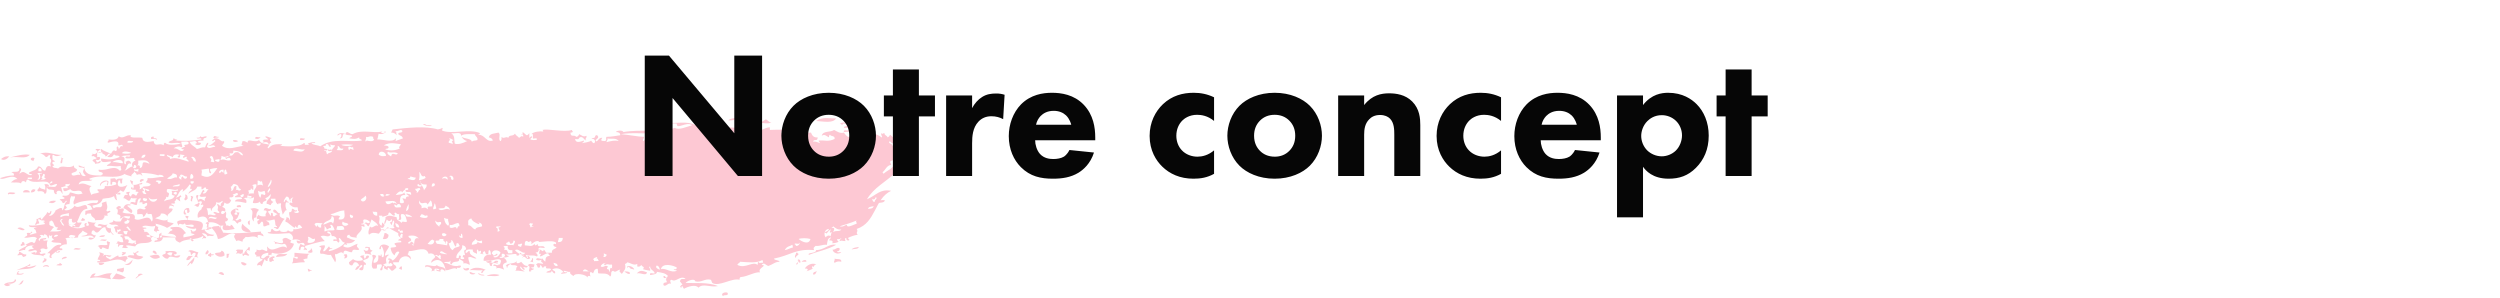<svg width="554" height="66" viewBox="0 0 554 66" fill="none" xmlns="http://www.w3.org/2000/svg">
<path d="M163.197 26.098C162.97 26.685 162.173 26.685 161.375 26.685C161.831 26.215 162.514 26.215 163.197 26.098ZM180.85 26.802C182.558 26.919 184.608 27.389 185.291 26.215C183.925 26.333 182.444 25.746 180.85 26.802ZM168.436 27.154C169.119 27.271 170.144 27.506 170.942 27.154C170.372 27.154 170.144 26.567 169.689 26.45C169.119 26.802 168.892 27.037 168.436 27.154ZM174.472 27.154C174.928 27.037 175.725 27.389 175.953 26.919C175.497 26.919 174.586 26.567 174.472 27.154ZM94.639 27.741C94.411 27.741 94.297 27.389 93.728 27.506C94.639 28.327 97.03 27.741 94.639 27.741ZM74.709 29.969C75.164 30.087 75.05 29.617 75.62 29.735C75.734 30.321 75.506 30.438 75.278 30.673C76.417 30.673 75.506 29.5 76.531 29.735C76.075 29.383 75.05 29.383 74.709 29.969ZM33.482 30.79C33.938 30.79 34.507 30.673 34.735 31.025C34.963 30.321 33.596 30.908 34.166 30.321C33.71 30.204 33.368 30.321 33.482 30.79ZM56.487 30.673C57.056 30.908 57.512 30.79 57.74 30.321C57.284 30.673 56.715 29.969 56.487 30.673ZM66.509 31.025C66.965 31.025 67.534 31.142 67.534 30.673C67.192 30.79 66.281 30.321 66.509 31.025ZM52.729 31.259C52.501 31.025 52.045 31.025 51.704 31.025C51.362 31.611 52.729 31.494 52.729 31.259ZM0.228 35.248C0.911 35.717 1.708 35.13 2.05 34.661C1.139 34.544 0.683 34.896 0.228 35.248ZM199.641 36.303C199.527 35.482 200.438 35.6 200.324 34.661C199.185 34.427 198.73 36.069 199.641 36.303ZM6.833 35.13C6.719 35.6 7.175 35.482 7.403 35.717C7.403 35.482 7.63 35.365 7.63 35.013C7.289 34.896 7.061 34.896 6.833 35.13ZM13.438 36.186C14.122 36.303 13.552 35.13 14.122 35.13C13.894 35.13 13.78 35.013 13.552 34.896C13.78 35.482 13.325 35.482 13.438 36.186ZM31.318 40.409C31.318 39.94 31.888 40.175 31.888 39.823C31.318 39.353 30.521 40.175 31.318 40.409ZM29.496 40.761C29.155 40.644 29.496 40.526 29.496 40.175C29.155 40.175 29.155 39.94 28.813 39.94C28.927 40.292 29.268 41.23 29.496 40.761ZM10.022 42.051C9.566 41.817 8.883 41.934 8.769 41.347C8.769 41.817 7.972 42.051 8.428 42.403C9.225 42.286 9.794 42.403 9.908 42.99C10.819 42.638 9.794 41.23 10.819 41.347C11.047 40.761 9.908 40.644 9.794 40.996C10.136 40.996 10.022 41.582 10.022 42.051ZM6.833 42.638C7.403 42.638 7.744 42.521 7.858 42.051C7.403 41.817 6.947 41.934 6.833 42.638ZM5.125 42.638C5.58 42.638 6.036 42.638 6.605 42.638C6.605 41.934 5.011 41.934 5.125 42.638ZM1.822 43.107C2.164 42.755 2.961 43.342 3.417 42.755C3.189 42.638 1.367 42.403 1.822 43.107ZM40.999 44.397C41.34 44.397 41.34 44.163 41.568 44.045C41.568 43.576 41.568 43.107 40.999 43.107C41.34 44.045 40.543 43.811 40.999 44.397ZM42.593 44.632C42.479 44.045 42.821 43.928 42.821 43.576C42.593 43.576 42.365 43.224 42.251 43.576C42.707 43.694 41.796 44.632 42.593 44.632ZM194.63 44.984C195.199 44.867 195.883 44.984 196.11 44.397C195.769 44.28 194.63 44.28 194.63 44.984ZM10.819 44.867C11.502 45.101 11.958 45.101 12.414 44.515C11.73 44.397 11.047 44.515 10.819 44.867ZM43.049 45.57C43.504 45.453 43.39 45.922 43.96 45.805C44.074 45.453 44.529 44.984 43.96 44.867C43.96 45.336 43.276 45.101 43.049 45.57ZM27.332 46.157C28.13 46.274 28.357 46.978 29.155 47.213C29.724 46.509 28.699 46.157 28.244 45.688C28.13 45.218 29.041 45.805 28.927 45.336C28.13 45.101 27.56 45.336 27.332 46.157ZM52.501 45.57C52.273 46.157 53.071 45.805 53.412 45.922C53.412 45.218 52.957 45.453 52.501 45.57ZM51.134 47.213C51.248 47.682 52.045 48.268 51.476 48.855C52.273 48.738 52.159 49.441 52.729 49.559C52.729 48.972 53.754 49.441 53.412 48.62C53.071 48.151 52.615 49.324 52.159 48.62C52.729 48.503 52.843 47.682 53.071 47.095C52.729 47.095 52.501 47.095 52.387 46.861C52.387 47.213 52.615 47.213 52.615 47.565C52.387 47.565 51.932 47.682 51.932 47.33C52.387 46.978 52.159 47.095 52.159 46.392C52.501 46.392 52.501 46.626 52.843 46.626C52.843 45.688 51.021 46.509 51.134 47.213ZM17.88 48.855C18.449 48.972 18.222 48.972 18.791 48.855C18.905 48.386 18.449 48.503 18.222 48.268C18.222 48.62 17.994 48.62 17.88 48.855ZM55.234 49.911C55.576 49.441 55.12 49.324 55.462 48.855C54.665 48.972 54.893 49.559 55.234 49.911ZM45.554 49.559C45.668 49.559 45.896 49.559 45.896 49.793C45.896 50.263 45.554 50.38 46.123 50.497C46.351 49.911 46.01 49.911 46.351 49.441C46.237 49.441 46.123 49.441 46.123 49.207C45.782 49.207 45.668 49.324 45.554 49.559ZM55.576 51.436C55.234 50.614 54.209 50.38 53.754 49.559C52.843 51.318 54.779 51.553 55.576 51.436ZM34.166 51.201C34.507 51.201 34.507 51.436 34.735 51.553C34.507 50.849 35.304 51.436 35.304 50.966C34.735 50.849 35.077 50.732 35.077 50.263C34.735 50.263 34.735 50.028 34.393 50.028C34.393 50.614 34.052 50.732 34.166 51.201ZM5.466 50.849C5.125 50.614 4.328 50.145 3.872 50.614C4.214 50.732 5.125 51.318 5.466 50.849ZM21.98 52.491C22.435 52.491 23.233 52.609 23.233 52.139C22.663 52.139 22.208 52.139 21.98 52.491ZM23.688 53.078C23.233 53.195 22.435 52.843 22.208 53.312C22.891 53.195 23.346 53.664 23.688 53.078ZM23.802 54.251C23.005 54.485 22.094 54.016 21.638 54.603C22.208 54.485 21.866 55.306 22.549 55.189C22.549 54.368 23.46 55.306 24.03 55.189C24.144 54.72 24.258 54.251 24.371 53.664C24.144 53.664 24.03 53.547 23.802 53.43C23.46 53.782 23.802 53.664 23.802 54.251ZM4.555 54.368C4.897 54.72 4.897 54.251 5.466 54.368C5.466 53.899 5.353 53.547 4.897 53.664C5.011 54.133 4.555 54.016 4.555 54.368ZM180.85 55.424C180.85 56.245 178.8 55.893 179.255 56.48C180.964 55.776 183.469 55.306 185.291 54.251C183.697 53.899 182.672 55.424 180.85 55.424ZM81.086 55.072C81.086 54.837 81.542 54.837 81.656 55.072C81.656 55.776 80.859 55.658 80.631 55.306C80.517 55.776 80.972 55.658 80.859 56.245C81.428 56.128 81.883 56.362 82.339 56.48C81.997 55.893 81.997 56.01 82.567 55.541C82.339 55.424 81.883 55.424 81.997 54.837C81.314 54.603 80.631 54.603 81.086 55.072ZM188.708 55.306C189.277 55.072 190.188 55.306 190.302 54.72C189.733 54.837 189.049 54.837 188.708 55.306ZM16.286 55.306C16.741 55.189 17.652 55.541 17.88 55.072C17.197 55.072 16.741 54.72 16.286 55.306ZM68.217 55.893C68.559 56.01 68.787 56.128 69.242 55.893C69.242 55.424 69.128 55.189 68.9 54.955C69.014 55.541 68.445 55.424 68.217 55.893ZM184.494 55.306C184.608 56.128 185.861 56.48 186.43 55.893C186.202 55.776 185.519 56.128 185.519 55.658C185.861 55.658 186.088 55.541 186.088 55.072C185.519 54.603 185.177 55.424 184.494 55.306ZM33.824 55.893C34.166 56.01 34.166 56.362 34.735 56.245C34.735 55.658 33.824 55.189 33.824 55.893ZM45.554 56.362C46.123 56.48 46.579 55.541 45.896 55.424C45.896 55.776 45.44 55.776 45.554 56.362ZM35.988 56.714C36.329 56.949 36.557 57.418 37.24 57.301C37.696 56.128 39.404 57.887 39.974 56.597C39.29 56.48 38.835 57.066 38.493 56.362C38.949 56.362 39.176 56.362 39.176 56.01C38.835 55.424 37.582 55.658 36.671 55.658C37.013 56.597 35.874 56.128 35.988 56.714ZM38.265 56.01C38.151 56.128 38.038 56.362 38.038 56.597C37.468 56.714 37.354 56.362 37.013 56.245C37.468 55.776 37.81 55.893 38.265 56.01ZM3.872 56.597C5.011 56.48 4.669 56.362 5.125 56.949C5.466 56.831 5.922 56.831 5.808 56.362C5.011 56.48 4.897 55.893 4.214 55.776C4.328 56.362 3.872 56.245 3.872 56.597ZM27.219 56.597C27.446 56.362 27.902 56.362 27.902 55.893C27.674 56.01 26.991 55.658 26.991 56.128C28.016 56.01 26.421 56.362 27.219 56.597ZM46.123 56.714C46.465 56.714 46.465 56.949 46.807 56.949C46.579 56.245 47.376 56.831 47.376 56.362C47.148 56.362 47.035 56.362 46.807 56.362C46.807 56.245 46.807 56.01 46.579 56.01C46.579 56.362 46.01 56.128 46.123 56.714ZM176.408 57.183C176.294 56.597 176.864 56.714 176.978 56.245C176.864 56.245 176.75 56.245 176.75 56.01C176.636 56.01 176.522 56.01 176.408 56.01C176.408 56.597 175.839 56.714 176.408 57.183ZM50.223 57.183C51.021 57.066 50.337 56.597 50.907 56.245C50.679 56.245 50.451 56.245 50.223 56.245C50.223 56.48 50.223 56.831 50.223 57.183ZM61.156 56.949C62.067 56.831 63.32 56.949 63.662 56.245C62.409 56.48 61.498 55.893 61.156 56.949ZM33.141 56.714C33.824 57.418 34.507 57.535 35.418 57.066C35.304 56.01 33.824 56.597 33.141 56.714ZM76.303 57.301C76.873 57.183 77.1 56.949 76.873 56.362C76.645 56.362 76.189 56.245 76.189 56.597C76.645 56.714 76.303 56.831 76.303 57.301ZM79.834 56.949C80.061 57.066 80.403 57.183 80.403 57.653C79.606 57.887 78.808 57.887 78.239 57.418C77.897 57.653 77.67 57.887 77.328 58.122C77.328 58.591 77.556 58.826 78.011 58.826C78.353 58.591 78.239 58.005 78.922 58.122C79.264 58.239 79.492 58.591 79.606 58.826C79.15 58.943 78.922 59.295 78.695 59.764C79.606 59.999 79.72 58.356 80.289 58.826C80.289 59.412 79.606 59.178 79.606 59.764C81.2 60.468 80.061 58.239 81.086 58.708C81.2 58.005 80.403 58.239 80.517 57.653C80.972 57.418 81.77 57.418 81.77 56.714C80.859 56.362 81.314 57.301 80.745 57.301C80.745 56.831 80.403 56.949 80.745 56.597C80.289 56.597 79.834 56.597 79.834 56.949ZM41.34 57.653C42.365 57.653 41.91 57.183 42.821 56.714C42.479 56.714 42.138 56.714 41.796 56.714C41.568 57.066 41.226 57.183 41.34 57.653ZM59.676 57.183C59.676 57.418 59.676 57.653 59.676 57.887C60.245 58.356 60.245 57.535 60.701 57.887C60.701 57.535 60.473 57.535 60.473 57.183C60.701 57.183 60.929 57.183 60.815 56.831C60.359 56.714 60.131 56.949 59.676 57.183ZM117.53 58.005C117.871 58.005 118.099 58.005 118.213 58.239C117.871 57.653 118.441 57.301 117.871 57.183C117.985 57.77 117.643 57.653 117.53 58.005ZM184.95 58.239C185.519 57.887 185.861 57.887 186.43 58.005C186.544 57.183 185.405 57.535 184.95 57.301C185.063 57.887 184.608 57.887 184.95 58.239ZM177.661 58.005C178.003 58.005 178.344 58.005 178.686 58.005C178.8 57.301 177.661 57.77 177.661 58.005ZM54.665 58.474C54.323 58.356 54.096 58.005 53.412 58.122C53.412 58.708 54.437 59.178 54.665 58.474ZM12.527 58.826C12.869 58.708 13.666 59.06 13.78 58.591C13.552 58.591 13.438 58.239 13.211 58.239C13.325 58.708 12.641 58.356 12.527 58.826ZM23.119 58.239C22.663 58.239 22.322 58.239 21.866 58.239C21.866 59.178 23.119 58.591 23.119 58.239ZM9.566 59.178C10.022 58.943 10.364 58.943 10.819 59.178C10.933 58.474 9.452 58.708 9.566 59.178ZM100.902 59.178C101.244 59.295 102.041 59.647 102.155 58.943C101.927 58.708 101.244 58.943 100.902 59.178ZM88.375 59.529C88.717 59.529 88.717 59.764 89.058 59.764C89.058 59.529 89.058 59.295 89.058 59.06C88.717 58.943 88.603 59.295 88.375 59.529ZM104.091 59.881C104.66 59.764 105.913 59.999 106.938 59.881C106.938 60.116 106.141 60.468 106.938 60.468C107.052 60.116 107.28 59.881 107.621 59.764C106.824 59.412 105.116 58.943 104.091 59.881ZM103.977 59.529C103.636 59.06 103.18 59.881 102.724 59.295C102.497 60.116 103.977 60.116 103.977 59.529ZM68.559 60.233C68.559 59.881 69.014 60.116 69.128 59.881C68.673 59.881 68.559 59.647 68.217 59.529C68.217 59.999 68.331 60.233 68.559 60.233ZM141.104 60.585C142.015 60.35 143.154 61.289 143.381 60.35C142.356 59.999 141.901 59.764 141.104 60.585ZM139.623 60.468C139.168 59.999 138.712 60.233 138.37 60.116C138.598 60.468 139.623 61.054 139.623 60.468ZM180.166 60.82C180.85 60.937 180.736 60.35 181.077 60.116C180.622 60.233 180.166 60.233 180.166 60.82ZM48.401 60.585C48.743 60.702 49.54 61.172 49.654 60.82C49.426 60.233 48.857 60.116 48.401 60.585ZM105.344 60.585C104.774 60.585 104.547 60.35 104.091 60.233C103.863 60.937 105.23 60.937 105.344 60.585ZM21.183 60.585C20.385 60.585 20.158 61.054 19.93 61.641C21.638 61.289 22.549 61.524 24.599 61.876C24.144 60.937 24.599 60.82 24.827 60.585C23.119 60.35 21.866 61.524 20.727 61.172C20.841 61.054 21.069 60.937 21.183 60.585ZM24.827 61.758C25.852 61.876 26.991 62.11 27.902 61.524C26.763 60.82 26.763 60.937 25.738 60.585C25.282 61.172 25.396 61.172 24.827 61.758ZM106.597 60.82C106.369 60.82 106.255 60.468 105.913 60.585C106.483 61.406 108.419 60.937 106.597 60.82ZM107.849 61.172C108.76 61.054 110.127 61.406 110.696 60.937C109.671 60.585 108.191 60.82 107.849 61.172ZM0.911 63.048C1.253 63.518 1.936 63.518 2.392 63.048C2.164 63.048 1.936 63.048 1.822 62.814C2.847 63.166 4.1 62.11 3.303 61.876C3.189 62.931 1.594 62.227 0.911 63.048ZM3.986 63.048C4.897 63.166 5.011 62.579 5.239 62.11C4.555 62.227 4.669 62.931 3.986 63.048ZM160.236 65.629C160.35 65.16 161.489 65.746 161.261 64.925C161.034 64.573 159.439 64.925 160.236 65.629ZM163.539 26.215C163.653 25.864 164.906 25.864 164.45 25.512C164.336 25.864 162.97 25.746 163.539 26.215ZM154.884 26.215C155.339 26.567 155.795 25.864 156.137 25.629C155.681 25.864 154.884 25.746 154.884 26.215ZM189.619 27.037C188.252 27.741 187.455 26.685 186.088 27.389C186.43 27.389 186.43 27.623 186.658 27.741C186.658 27.154 187.569 27.389 187.683 27.741C187.683 28.092 186.999 27.858 186.999 28.327C187.455 28.444 188.366 27.975 188.252 28.679C188.252 29.265 186.772 28.444 186.999 29.265C188.024 29.265 189.049 28.913 190.188 29.265C190.758 27.623 189.96 27.858 189.619 27.037ZM115.935 29.969C115.935 30.087 115.935 30.204 115.935 30.321C115.593 29.969 115.366 30.321 115.024 30.556C114.796 30.204 114.341 30.087 114.113 29.617C113.657 30.321 112.86 29.735 112.632 30.556C112.177 30.087 111.607 30.908 111.152 30.321C111.152 30.79 111.152 31.259 110.81 31.259C110.355 30.556 111.038 29.852 110.469 29.383C109.671 29.617 108.533 29.5 108.305 30.438C108.76 30.556 109.102 30.673 109.216 31.142C107.735 31.611 107.508 29.852 106.027 29.852C106.027 29.617 106.369 29.735 106.369 29.5C104.091 28.444 99.991 29.852 97.941 28.913C97.941 28.679 98.283 28.444 97.941 28.327C97.827 28.562 97.372 28.562 97.03 28.679C94.297 27.858 90.197 28.327 87.008 28.679C86.894 28.913 86.781 29.148 86.667 29.383C87.236 29.383 87.464 29.5 87.919 29.969C87.692 29.383 88.033 29.383 87.578 29.031C88.261 29.265 88.83 28.444 89.172 29.031C89.172 29.617 88.147 29.148 88.261 29.735C88.717 30.204 89.058 29.969 89.286 30.673C88.717 30.908 88.147 31.025 87.692 31.259C87.578 30.908 87.919 30.79 87.692 30.673C86.894 31.729 84.731 30.79 83.592 30.908C83.82 30.321 83.82 29.735 83.933 29.617C84.958 30.087 86.211 28.796 84.958 29.265C85.072 29.265 85.3 29.265 85.3 29.5C84.617 29.5 84.161 29.5 84.731 29.148C82.681 29.617 80.175 28.562 78.125 29.735C77.328 29.735 76.873 28.679 76.531 29.735C76.986 30.087 77.67 29.852 78.011 30.087C78.011 30.556 77.442 30.321 77.442 30.673C78.353 30.79 78.808 30.908 79.606 30.438C79.492 31.025 80.175 30.673 80.175 31.142C77.214 31.611 73.798 30.438 70.951 32.433C70.381 32.081 69.356 32.198 69.014 31.729C69.242 31.729 70.267 31.729 69.698 31.494C68.673 31.494 68.445 31.846 68.103 31.729C68.331 31.729 68.331 31.963 68.445 32.081C68.103 32.081 67.876 32.081 67.534 32.081C67.534 31.846 67.762 31.729 67.306 31.729C66.395 32.667 63.092 32.433 61.953 32.315C62.295 32.315 62.409 32.198 62.523 31.963C61.156 31.963 60.359 31.846 59.448 32.902C59.448 32.785 59.448 32.667 59.22 32.667C59.79 32.315 59.562 31.611 60.131 31.611C59.79 31.142 59.562 30.79 60.359 30.556C59.79 30.673 59.106 29.969 58.765 30.321C58.992 30.556 59.334 30.673 59.448 30.908C58.765 30.908 58.309 30.908 58.195 31.142C58.309 31.142 58.423 31.142 58.423 31.377C58.309 31.377 58.195 31.377 58.195 31.611C59.106 31.377 59.448 31.494 59.562 32.081C58.879 31.729 57.968 32.081 57.398 31.025C56.487 31.846 54.779 30.438 54.893 31.611C54.209 31.377 54.551 31.259 53.754 31.259C53.64 31.963 53.184 32.081 53.982 32.315C52.045 32.55 50.679 33.371 49.198 32.315C49.312 31.963 49.996 31.494 49.54 31.259C49.084 31.611 48.515 30.438 47.604 30.673C47.718 30.321 48.401 30.673 48.515 30.321C47.832 30.438 47.49 29.735 47.262 30.556C48.173 30.673 46.921 30.79 47.035 31.259C47.376 31.377 47.604 30.673 47.718 31.259C47.035 31.846 46.921 32.081 46.123 32.315C46.921 32.433 47.376 31.846 47.718 32.55C47.148 32.433 46.351 33.136 45.896 32.55C45.782 32.081 46.237 32.198 46.123 31.611C45.668 31.729 45.554 32.433 45.44 32.667C44.643 32.55 44.301 32.902 43.618 33.019C43.163 32.433 42.251 32.198 42.024 31.377C42.821 31.494 43.276 30.908 43.618 31.611C43.618 31.846 43.276 31.729 43.276 31.963C43.504 32.198 44.529 32.315 44.529 31.729C44.415 31.494 43.846 31.729 43.846 31.377C44.074 31.142 44.643 31.142 45.099 31.142C44.871 30.321 45.896 30.79 45.782 30.204C44.985 30.204 44.757 30.673 44.301 30.087C44.643 30.79 43.049 30.321 43.732 30.673C43.96 30.79 44.643 30.438 44.643 30.908C42.479 31.259 40.885 31.259 38.721 31.142C38.949 31.142 39.176 31.142 39.29 30.908C38.835 31.025 38.835 30.673 38.379 30.673C38.493 31.377 37.468 31.025 37.354 31.611C38.379 31.963 39.063 31.377 40.088 31.846C38.835 32.081 37.24 32.315 36.557 31.611C36.102 31.846 36.443 31.963 36.215 32.198C35.418 31.494 34.279 32.785 34.052 31.259C33.255 31.377 31.66 31.846 31.546 30.556C31.091 30.321 28.357 30.79 29.041 29.969C27.788 29.852 27.332 30.908 26.308 30.204C26.08 31.025 25.055 31.025 24.03 30.908C24.258 31.259 23.46 31.494 24.03 31.611C24.144 31.611 26.649 30.673 26.194 32.198C26.763 32.315 27.105 31.729 27.219 32.433C26.535 32.198 26.649 32.785 26.308 33.019C26.308 32.667 26.194 32.55 25.966 32.433C25.624 32.902 26.194 33.254 25.624 33.488C25.055 33.019 24.827 33.723 24.599 34.075C23.916 33.723 23.005 33.488 22.435 33.019C21.98 33.254 22.777 33.606 22.208 33.723C21.98 33.723 21.866 33.723 21.638 33.723C21.638 33.371 22.094 33.371 22.208 33.019C21.866 33.136 21.183 32.785 21.183 33.254C22.208 33.371 20.955 34.661 20.499 33.958C20.727 34.309 19.93 34.544 20.499 34.661C20.499 34.309 21.183 34.896 21.41 35.013C21.297 35.365 20.613 35.13 20.499 35.6C20.613 35.834 21.069 35.834 21.069 36.303C21.524 36.186 22.322 36.303 22.322 35.717C21.866 35.6 21.98 36.069 21.41 35.952C21.41 35.717 21.297 35.6 21.183 35.365C21.752 35.6 22.094 35.482 22.208 35.013C21.98 34.427 21.524 35.13 21.524 34.661C21.638 34.427 21.297 33.723 21.752 33.723C22.094 34.075 22.208 33.723 22.663 33.723C22.549 34.309 23.46 34.075 23.346 34.661C23.916 34.661 23.802 33.958 24.371 34.075C24.371 34.427 23.916 34.427 23.802 34.779C24.713 34.896 24.827 34.896 25.282 34.192C25.738 34.779 26.194 34.192 26.535 34.779C24.941 35.482 23.802 35.365 22.435 35.13C22.094 36.538 24.371 35.6 24.599 35.834C24.485 36.421 23.802 36.303 23.688 36.773C25.169 36.655 25.169 37.007 26.763 36.773C26.649 37.359 27.219 37.711 26.535 37.828C25.282 36.421 23.916 37.946 21.866 37.594C21.638 38.415 22.891 37.828 22.777 38.65C22.549 38.65 22.549 38.767 22.435 38.884C20.955 38.884 18.677 39.002 18.677 36.89C18.563 37.242 17.766 36.655 17.424 36.655C17.311 37.359 18.449 36.89 18.677 37.359C18.108 38.18 18.563 38.415 19.019 39.002C17.766 39.236 18.108 38.18 17.538 38.063C17.538 38.415 17.766 38.415 17.766 38.767C16.969 38.532 16.058 39.353 15.83 38.532C16.058 38.063 16.969 38.298 17.083 37.594C16.855 37.242 16.286 37.359 16.399 36.655C15.147 37.594 13.78 36.303 12.869 37.359C12.527 37.125 11.73 37.359 11.616 36.773C12.527 36.655 11.502 36.421 11.616 36.069C11.616 35.717 12.072 35.952 12.186 35.717C11.958 35.6 11.73 35.482 11.616 35.365C11.73 35.013 11.389 34.309 11.844 34.309C12.527 34.896 13.211 34.427 13.666 34.309C11.958 34.427 10.591 33.371 8.883 34.075C9.566 34.075 9.794 34.427 10.136 34.779C10.705 34.896 10.591 34.192 11.161 34.427C10.819 35.6 11.275 34.896 11.275 35.248C11.502 36.186 10.933 35.834 11.275 36.89C10.25 36.538 10.25 37.242 10.022 37.828C9.225 37.828 9.339 36.773 8.428 36.89C8.2 37.711 7.175 37.828 6.491 38.18C6.264 38.884 7.061 38.298 7.061 38.767C5.922 39.119 5.466 37.359 4.328 38.532C4.328 37.946 5.125 37.477 4.328 37.242C4.328 38.532 3.189 37.828 2.505 38.18C2.733 38.298 3.189 38.298 3.075 38.884C1.708 38.884 0.797 39.236 0 39.471C0.683 40.175 2.733 38.298 3.872 39.705C3.189 39.588 2.505 40.409 2.392 40.409C3.53 40.526 3.986 40.292 4.669 40.644C4.783 39.94 5.466 40.057 5.694 40.409C5.922 40.292 5.694 39.705 6.264 39.823C7.516 40.996 10.705 39.471 10.933 40.878C10.933 40.526 11.502 39.94 11.616 40.292C11.616 40.761 10.933 40.409 11.047 40.996C11.389 41.347 11.958 40.761 12.641 40.761C12.414 41.934 11.502 41.113 10.364 41.465C10.705 42.286 11.161 41.817 11.958 42.169C11.844 42.755 12.414 43.342 12.641 42.873C12.3 42.873 12.641 42.286 12.869 42.286C13.666 42.169 13.552 42.755 13.894 42.99C13.78 42.286 13.78 42.286 13.552 41.465C14.008 41.582 14.919 40.761 15.033 41.7C14.691 41.7 14.35 41.7 14.008 41.7C14.008 42.99 15.033 42.051 15.602 41.934C16.286 42.873 17.424 41.817 18.108 42.521C18.108 42.755 18.222 42.755 18.335 42.873C16.969 43.342 16.513 42.755 15.488 42.638C15.374 43.342 14.691 43.459 13.894 43.342C13.666 43.928 14.463 43.459 14.236 44.045C13.552 44.163 13.325 44.045 13.211 44.28C13.552 44.397 13.78 44.632 13.894 44.984C14.463 45.218 14.577 44.045 14.805 44.632C14.122 44.984 14.35 46.274 13.78 46.626C13.894 45.453 12.641 46.509 12.3 46.626C12.414 46.743 11.389 48.268 10.819 47.682C11.389 47.565 11.389 46.978 11.389 46.743C10.933 46.626 11.275 47.682 10.477 46.978C10.25 47.799 9.452 48.034 9.225 48.855C9.452 48.855 9.908 48.738 9.908 49.09C8.997 49.207 10.136 49.207 9.908 49.676C9.225 49.793 7.403 50.145 6.378 49.911C6.491 50.614 7.516 50.145 8.2 50.497C7.972 50.497 7.516 50.38 7.516 50.732C7.972 50.849 7.858 50.966 8.086 51.67C7.63 51.67 7.403 51.905 6.605 52.022C6.491 51.67 7.63 51.553 6.947 51.318C6.719 51.905 6.491 51.436 5.922 51.67C6.264 52.374 5.808 52.257 5.353 52.609C6.036 52.961 7.63 52.022 8.2 52.843C7.744 53.195 8.086 53.547 7.516 53.899C6.947 53.195 6.264 54.133 5.58 54.133C6.833 54.485 4.328 54.955 4.1 55.658C4.669 55.658 4.897 55.306 5.58 55.424C5.466 54.485 7.061 54.251 7.516 54.485C6.719 54.603 7.175 54.837 7.516 55.072C7.175 55.306 6.378 55.072 6.264 55.658C7.061 55.893 7.744 55.072 8.2 55.658C8.086 55.893 7.972 56.128 7.858 56.245C7.858 56.128 7.858 56.01 7.858 55.893C7.289 55.776 7.061 56.245 6.833 55.893C7.175 56.831 8.997 56.245 9.68 56.831C9.452 56.245 10.25 56.714 10.022 56.128C9.452 56.128 8.883 56.597 8.769 55.893C9.452 55.893 8.883 55.541 8.997 55.189C9.908 54.72 10.136 55.658 10.591 54.955C10.364 54.837 10.25 53.782 10.591 53.312C10.25 53.195 9.566 53.547 9.566 53.078C10.022 53.078 10.25 53.078 10.25 52.726C9.566 52.843 8.769 52.726 8.769 53.43C7.972 52.726 9.794 52.609 8.769 52.139C9.68 51.788 9.68 52.609 9.794 51.905C10.591 52.022 10.477 52.491 10.705 52.843C10.933 52.726 10.705 52.139 11.047 52.139C11.161 52.491 11.275 52.139 11.616 52.139C11.275 52.843 11.73 52.726 11.958 53.195C11.616 53.195 11.502 53.312 11.389 53.547C11.958 53.899 12.755 53.664 13.552 53.899C13.552 54.016 13.552 54.133 13.552 54.251C12.186 54.016 11.616 55.189 10.477 56.128C11.958 55.893 10.136 57.183 11.502 57.183C10.933 56.245 12.414 56.245 12.186 55.658C12.3 56.245 13.666 55.893 13.211 55.658C12.869 55.541 12.641 56.245 12.527 55.658C12.755 55.424 13.325 55.424 13.78 55.424C14.008 54.72 13.211 55.306 13.211 54.837C13.552 54.368 14.008 54.133 14.805 54.133C14.805 53.547 14.805 52.961 14.463 52.843C15.374 52.491 16.058 52.843 17.311 52.609C17.197 51.905 17.994 51.788 18.335 51.084C18.677 51.436 19.133 51.553 19.36 51.67C19.474 52.374 17.766 52.139 18.108 52.374C19.247 52.491 20.044 51.788 20.841 52.609C20.272 52.961 19.816 52.257 19.588 52.961C20.499 53.43 21.297 52.491 21.183 52.022C20.955 52.374 20.386 51.788 20.272 51.788C20.272 51.318 20.385 50.966 20.841 51.084C21.866 52.491 22.208 50.145 23.346 50.38C23.46 51.084 23.802 51.436 24.258 51.67C24.485 50.966 25.055 52.491 25.169 51.905C24.827 51.67 24.485 51.436 24.599 50.614C24.258 50.614 23.005 50.38 23.916 49.676C22.891 50.263 21.98 49.09 21.638 50.028C22.094 50.028 22.549 50.028 22.549 50.38C21.752 50.732 20.158 50.028 21.297 49.324C20.499 49.441 20.158 49.207 19.474 49.09C19.36 49.441 20.044 49.911 19.474 50.028C18.905 50.145 19.133 49.676 19.247 49.441C18.677 49.324 18.563 49.911 18.905 50.145C17.994 50.732 16.172 50.849 15.147 49.793C15.488 49.559 16.627 49.559 16.741 50.145C16.399 50.263 15.944 49.559 16.058 50.38C16.513 50.38 16.969 50.38 17.538 50.38C17.652 49.911 17.994 49.793 18.108 49.324C17.766 49.207 17.083 49.559 17.083 49.09C17.652 48.268 17.766 46.392 19.36 46.274C19.247 44.28 17.538 46.626 16.513 45.57C16.286 46.274 14.805 46.861 14.236 46.509C15.147 45.805 14.805 46.157 14.463 45.453C14.691 45.336 14.919 45.218 15.374 45.218C15.602 44.397 15.374 43.928 15.944 43.342C15.83 43.811 16.741 43.224 16.627 43.694C16.513 44.397 16.058 44.632 16.399 45.336C17.994 44.28 20.841 44.397 21.752 44.397C21.752 44.749 21.638 44.867 21.41 44.984C20.158 44.867 19.93 45.101 19.247 45.336C20.385 45.57 20.044 45.688 20.499 46.392C20.044 46.509 19.36 46.626 18.905 46.743C19.019 46.978 18.677 47.682 19.133 47.682C19.133 47.213 19.702 47.33 20.158 47.33C20.158 48.268 21.183 48.151 21.069 48.855C21.752 48.62 22.322 48.972 23.005 48.503C22.549 48.386 23.574 48.151 23.005 47.799C23.346 47.799 23.574 47.799 23.916 47.799C23.46 47.095 24.144 47.33 24.485 46.861C24.258 46.392 23.802 47.213 23.574 46.626C24.03 45.688 23.574 45.336 23.574 44.632C23.119 44.749 22.891 44.867 22.549 44.984C22.663 45.453 22.777 45.57 22.322 45.922C21.41 45.922 21.41 45.805 20.727 46.157C20.727 45.922 20.499 45.922 20.499 45.57C21.524 45.336 22.322 45.218 22.777 44.045C23.916 43.811 24.144 44.045 25.282 43.459C25.396 43.928 25.51 44.28 25.966 44.397C25.738 43.928 25.852 43.342 25.624 42.873C25.852 43.107 26.308 43.107 26.649 43.107C26.877 42.169 25.852 43.224 25.966 42.755C26.308 42.755 26.421 42.403 26.649 42.169C26.877 42.286 27.105 42.403 27.332 42.521C27.674 42.169 27.902 41.465 28.244 40.996C26.649 41.817 25.624 41.347 26.308 39.94C26.877 39.823 26.421 40.878 26.991 40.644C27.219 40.292 26.877 40.057 27.219 39.588C26.649 39.588 25.966 39.471 25.738 39.94C25.51 39.236 25.282 39.588 24.485 39.588C24.485 40.057 24.485 40.409 24.485 40.878C25.169 41.113 24.599 40.292 25.055 40.292C25.51 40.292 25.852 40.409 25.738 40.878C25.055 41.113 24.258 41.347 23.233 41.23C23.346 42.169 22.322 41.934 21.638 41.934C21.41 42.403 22.322 42.521 21.866 42.638C21.183 42.99 20.613 42.755 20.272 43.224C19.93 42.403 19.474 41.7 20.272 41.23C19.36 41.113 18.563 40.292 17.424 40.878C17.766 39.471 19.816 40.526 20.499 39.823C20.272 39.823 19.816 39.94 19.816 39.588C22.777 38.415 25.396 39.94 27.674 38.532C27.674 38.767 29.041 39.002 29.155 39.119C28.813 38.65 29.952 38.415 29.724 37.828C29.724 38.298 30.294 38.298 30.294 38.767C30.863 38.532 31.204 38.532 31.546 39.002C31.546 38.65 31.318 38.65 31.318 38.298C33.368 38.415 33.938 38.532 35.191 38.884C34.735 38.65 36.443 38.65 36.215 39.236C35.077 39.119 34.393 39.588 32.685 39.471C32.799 40.057 32.457 40.057 32.343 40.409C33.027 40.526 33.141 40.761 33.368 40.761C33.368 41.582 32.002 41.113 31.546 41.465C31.888 41.934 32.799 41.817 33.141 42.169C32.799 42.521 32.457 42.286 32.23 41.934C31.888 42.638 32.23 42.521 32.457 42.99C31.774 43.107 31.546 42.755 31.546 42.286C31.774 42.286 31.888 42.521 31.888 42.051C31.774 42.051 31.66 42.051 31.66 41.817C31.66 41.7 31.66 41.582 31.432 41.582C31.318 41.817 31.204 41.934 30.863 41.934C31.204 41.582 30.863 41.23 30.863 40.878C31.318 40.878 31.546 40.878 31.546 40.526C30.977 40.526 30.066 41.23 29.382 40.878C29.724 40.761 29.724 41.934 29.382 41.817C29.382 41.7 29.382 41.465 29.155 41.465C28.699 42.051 29.61 42.051 30.18 42.051C29.724 42.755 30.521 42.286 30.749 42.638C30.294 42.638 30.521 43.342 30.066 43.342C29.61 42.873 29.155 42.873 29.041 43.576C28.471 43.342 28.471 42.873 28.813 42.521C28.357 42.521 27.902 42.521 27.902 42.873C28.13 42.873 28.357 42.873 28.244 43.224C27.446 42.99 27.56 43.576 27.332 43.928C27.902 43.928 27.902 44.28 28.585 44.515C28.927 44.397 28.927 43.928 29.155 43.811C29.268 44.163 30.294 43.694 30.407 44.163C29.724 43.928 30.294 44.984 29.838 44.867C29.382 44.749 29.041 44.632 28.813 45.101C29.496 45.101 29.724 45.453 30.294 45.453C30.521 44.867 30.407 43.928 31.204 43.928C31.204 44.397 30.977 44.515 30.863 44.867C31.204 44.867 31.774 44.632 31.546 45.218C32.116 45.336 32.116 44.867 32.571 44.984C32.913 45.922 31.432 45.688 32.343 46.274C31.66 46.743 31.204 45.805 30.407 46.509C30.407 46.861 30.407 47.095 30.407 47.447C30.863 47.565 31.888 47.095 31.66 48.034C32.23 48.034 32.23 47.213 32.685 47.095C32.457 47.682 33.255 47.33 33.596 47.447C33.71 47.799 34.052 48.855 33.596 49.09C32.913 47.095 31.091 49.324 29.838 48.503C30.294 46.743 27.788 47.682 27.105 46.978C27.332 46.861 27.446 46.743 27.446 46.392C27.105 45.805 26.535 46.626 26.421 46.157C26.649 46.157 26.877 46.157 26.763 45.805C26.421 45.453 25.852 45.805 25.738 46.157C26.194 46.392 26.194 46.743 25.966 47.447C26.421 47.565 26.991 47.799 26.535 48.386C27.105 48.62 27.332 47.565 27.56 48.151C26.991 48.151 26.991 48.855 26.649 49.09C26.08 49.09 25.396 49.207 25.169 48.738C25.169 49.441 24.258 49.324 24.144 49.441C24.941 50.263 25.51 49.324 26.308 50.145C25.852 50.145 25.282 50.028 25.282 50.497C25.624 50.614 25.396 51.436 25.852 51.553C26.308 51.318 25.624 50.849 26.08 50.849C25.966 51.318 26.763 50.38 26.763 51.084C26.535 51.318 25.966 51.318 26.08 51.788C26.421 52.022 26.877 51.67 27.332 52.139C27.105 52.139 26.649 52.022 26.649 52.374C27.332 52.726 27.105 52.843 27.332 53.664C26.763 53.782 26.535 53.547 26.08 53.43C26.08 53.782 25.852 53.782 25.738 54.016C26.763 53.782 25.738 54.603 26.308 54.72C26.194 54.133 27.446 54.251 27.332 54.368C27.332 54.603 27.105 54.603 27.105 54.955C27.446 54.837 28.244 55.189 28.357 54.72C28.13 54.72 27.902 54.72 28.016 54.368C28.927 54.368 28.927 54.485 29.952 54.603C30.749 53.312 32.685 54.368 33.71 53.312C33.482 53.312 33.482 53.078 33.482 52.726C33.255 52.374 32.457 52.726 32.457 52.139C33.255 51.905 33.824 52.491 34.735 52.726C34.735 52.961 34.849 52.961 34.963 53.078C34.849 53.43 34.052 53.078 34.279 53.664C34.963 53.43 35.76 53.782 36.102 52.726C35.874 52.257 35.418 52.961 35.418 52.491C35.418 52.257 35.646 52.257 35.76 52.139C36.785 52.257 37.582 52.491 38.835 52.491C38.721 53.43 39.404 53.547 39.86 53.782C40.999 52.726 43.732 53.312 44.985 52.257C45.212 52.726 44.529 52.961 44.985 52.961C44.871 52.491 45.782 53.078 45.668 52.609C45.44 52.257 44.985 52.139 44.757 51.67C45.44 51.67 45.782 51.905 46.01 52.374C46.579 52.022 47.035 52.609 47.49 52.022C46.351 52.022 45.554 51.553 45.212 50.732C45.44 50.849 46.465 51.084 46.465 50.966C46.351 50.732 45.782 50.966 45.896 50.38C46.237 50.38 46.465 50.38 46.807 50.38C47.832 51.553 48.059 51.905 48.287 52.961C49.882 52.843 50.793 51.201 52.159 51.905C51.59 52.491 52.045 52.726 52.387 53.43C53.071 52.961 53.412 53.782 53.868 53.43C53.526 53.195 54.096 52.961 54.437 52.491C55.234 52.726 56.145 52.022 57.17 52.726C56.715 51.67 57.854 52.139 58.423 52.374C58.195 51.436 57.74 52.022 57.854 51.318C55.69 51.436 52.729 51.905 49.426 51.553C49.312 50.966 48.857 50.849 48.857 50.028C49.198 50.028 49.426 50.028 49.54 49.793C48.629 51.67 51.021 50.849 52.045 50.732C51.704 50.497 51.704 49.911 51.134 49.793C51.134 50.614 50.565 49.676 50.109 50.028C50.223 49.559 49.882 49.559 49.882 49.09C50.337 49.09 50.451 48.855 50.565 48.503C49.54 48.034 50.451 47.682 49.996 46.861C49.882 47.095 49.312 47.799 48.971 47.213C49.084 46.509 49.426 46.743 49.882 46.861C50.109 46.04 49.54 46.04 49.198 45.805C49.768 45.57 49.54 45.218 49.768 44.867C50.337 45.453 51.021 45.101 51.248 44.28C50.907 44.28 50.793 44.045 50.907 43.694C51.704 43.928 52.045 43.224 51.476 42.99C52.045 43.224 52.501 42.403 52.729 42.99C52.729 43.459 52.045 43.224 52.045 43.694C52.615 43.811 53.64 43.459 53.64 44.045C53.298 44.28 52.273 43.928 52.045 44.632C52.957 44.632 53.526 44.749 54.551 44.984C54.779 44.28 54.323 44.045 53.982 43.928C55.12 43.576 55.348 44.28 56.259 43.694C56.373 44.28 56.032 44.397 56.032 44.984C56.715 45.101 57.398 44.984 57.626 44.632C57.626 44.984 57.74 45.218 58.195 45.218C58.081 44.28 59.676 44.749 58.765 43.928C59.448 43.694 59.448 43.576 60.017 42.99C60.017 44.28 58.879 44.163 59.106 45.218C59.562 45.101 59.562 45.453 60.017 45.453C60.017 45.101 60.359 44.984 60.587 44.749C60.359 44.632 60.017 44.515 60.017 44.045C60.359 44.045 60.701 44.045 61.042 44.045C60.929 44.984 61.84 45.688 61.726 44.984C61.953 45.336 62.181 44.749 62.295 45.218C62.067 45.922 62.637 47.095 62.637 47.565C63.092 46.978 63.206 46.392 63.662 46.626C63.206 46.509 62.978 44.163 63.89 44.984C64.117 44.397 63.32 44.867 63.548 44.28C63.092 44.045 63.092 45.218 62.865 44.632C62.978 44.163 63.206 43.928 63.434 43.576C64.231 43.459 64.004 44.515 64.459 44.632C64.117 44.045 64.573 43.928 65.028 43.694C64.687 44.045 64.573 44.397 64.801 44.984C64.345 44.984 64.231 44.632 64.117 45.218C64.573 45.688 64.915 46.04 65.939 45.922C66.167 46.626 65.826 46.743 66.281 46.861C66.167 47.447 65.256 47.095 65.256 47.095C65.256 46.978 65.256 46.861 65.256 46.743C65.37 47.095 66.167 46.743 65.598 46.509C65.484 46.978 65.142 46.157 64.687 46.274C64.687 46.743 64.573 47.095 64.117 46.978C63.89 47.682 64.573 48.386 64.117 48.855C64.231 48.268 63.776 48.151 63.434 48.151C63.662 48.62 62.865 48.972 63.434 49.207C63.776 49.207 64.687 50.263 65.37 50.497C65.37 49.676 65.598 50.497 65.939 50.497C65.939 50.145 66.053 49.911 66.281 49.793C66.623 49.911 66.851 50.263 66.965 50.497C66.395 50.614 65.484 50.966 65.028 50.732C65.142 51.67 64.004 51.318 63.776 50.966C63.89 51.67 61.498 51.436 62.181 50.966C61.384 51.318 60.929 51.436 60.359 50.732C59.904 50.614 60.245 51.436 59.79 51.436C59.562 51.436 59.106 51.436 59.448 51.67C60.815 52.022 63.092 51.67 64.117 51.67C64.687 51.905 65.142 52.491 64.801 53.195C65.256 52.961 66.395 52.961 66.623 53.547C66.395 53.43 66.167 53.312 65.712 53.312C65.939 54.837 67.306 52.961 67.534 54.368C66.965 54.485 66.965 54.016 66.509 54.133C66.509 54.485 65.826 55.424 66.509 55.424C66.737 55.072 66.395 54.485 67.42 54.72C67.648 55.189 66.965 55.424 67.42 55.424C67.534 55.072 67.648 55.424 67.989 55.424C68.103 54.837 67.42 55.189 67.648 54.485C69.014 54.133 70.609 53.547 71.975 53.43C71.634 53.078 71.292 52.726 71.064 52.374C71.862 51.905 72.773 52.843 73.228 52.022C73.114 51.553 72.431 51.905 72.545 51.318C73.342 51.201 73.342 51.905 73.57 52.374C73.684 52.139 74.709 52.491 74.595 53.078C74.253 53.078 73.684 52.843 73.912 53.43C74.709 53.312 74.595 53.312 74.936 53.782C75.62 53.43 74.823 52.961 75.164 52.726C75.847 53.078 75.506 53.547 76.417 53.782C75.734 54.72 73.798 55.541 72.886 55.658C72.659 55.072 74.025 55.189 73.57 54.955C73 55.189 73.114 54.72 72.886 54.603C72.545 54.955 71.975 55.893 71.634 55.658C71.634 55.072 72.089 55.072 71.975 54.368C71.406 54.368 70.951 54.368 70.723 54.72C71.862 54.837 70.495 55.541 71.064 56.245C72.089 56.128 72.089 56.597 73.342 56.48C73.57 57.066 74.025 57.535 74.253 58.122C74.709 57.535 74.139 56.949 74.253 56.245C74.595 56.714 75.62 55.306 76.075 56.245C76.189 54.837 77.214 56.01 78.011 55.893C78.125 54.837 79.036 55.658 79.606 55.306C79.378 54.72 78.808 54.837 79.264 54.016C78.011 54.368 77.442 55.306 76.075 54.603C76.303 53.547 77.328 54.837 76.759 53.899C77.784 54.016 78.353 53.664 78.695 53.195C78.011 53.195 77.556 52.843 76.873 52.609C76.873 52.257 76.986 52.022 77.442 52.022C77.556 52.726 78.581 52.491 79.036 52.726C78.695 51.788 80.631 51.318 80.061 50.145C80.517 49.911 80.859 50.732 80.745 49.911C80.859 49.441 79.947 50.028 80.061 49.559C81.086 49.676 80.061 48.738 80.745 48.62C81.314 48.62 81.656 48.855 81.997 49.207C81.542 49.911 81.2 48.855 80.745 49.559C81.314 49.441 81.2 50.028 81.656 50.145C81.997 49.676 82.111 49.207 82.339 48.62C82.794 49.09 83.592 49.324 83.82 50.145C83.25 49.441 82.453 50.966 81.997 50.145C81.883 50.614 81.428 51.436 81.77 52.022C82.453 51.436 82.908 51.553 83.933 51.788C84.503 51.201 84.503 50.38 85.414 51.084C85.642 50.849 85.528 50.38 85.983 50.38C86.439 50.732 87.464 51.201 88.261 51.67C88.147 52.374 88.603 52.491 88.83 52.726C88.83 53.078 88.261 52.843 88.261 53.312C88.717 53.312 88.944 53.312 88.944 53.664C88.261 53.782 88.261 53.664 87.464 53.899C87.35 54.368 87.805 54.251 87.805 54.603C87.578 54.955 86.781 54.72 86.553 54.955C86.667 55.658 86.894 56.245 87.464 56.597C87.464 56.128 88.147 55.424 88.489 55.893C88.147 56.597 87.692 57.301 87.008 57.77C86.894 57.418 85.983 56.949 85.983 57.535C86.894 57.418 85.642 58.356 86.325 58.474C86.325 58.005 87.008 58.474 87.008 58.708C86.667 59.412 85.755 58.591 85.528 59.295C85.642 58.708 84.958 59.06 84.958 58.591C85.186 58.591 85.3 58.356 85.642 58.356C85.414 57.418 85.528 56.949 86.211 56.48C85.755 56.245 85.3 56.949 85.3 56.48C85.414 55.658 85.983 55.306 86.211 54.603C85.414 54.016 84.161 53.899 84.047 55.189C84.731 55.424 84.161 54.603 84.617 54.603C84.958 55.189 85.3 56.245 84.958 56.949C84.275 57.183 84.844 56.362 84.389 56.362C84.389 57.066 84.275 56.48 83.82 56.597C83.933 57.653 83.706 58.239 82.794 58.239C82.681 57.418 83.25 57.301 83.364 56.714C83.25 56.597 82.567 56.245 82.453 56.714C83.022 57.301 81.883 58.708 82.681 59.529C82.908 59.529 83.136 59.529 83.364 59.529C83.706 59.412 83.364 58.708 83.706 58.591C83.933 58.708 84.617 58.356 84.617 58.826C84.617 59.412 84.161 59.412 84.275 59.881C85.186 60.116 84.389 58.826 85.186 58.943C84.844 59.647 85.528 59.529 85.869 59.881C85.869 59.647 85.869 59.412 86.097 59.295C86.325 59.529 86.553 59.764 86.781 59.999C87.35 59.999 87.35 59.529 87.805 59.412C87.919 58.591 87.008 58.826 87.122 58.122C87.578 58.122 87.919 58.122 88.375 58.122C88.603 56.597 90.539 56.362 90.994 57.535C91.222 56.597 90.425 56.714 90.311 56.245C90.653 56.245 90.425 55.776 90.653 55.658C92.133 55.658 94.411 54.368 94.98 56.245C95.664 56.01 96.233 56.245 96.461 56.949C96.119 57.418 95.55 57.535 95.55 58.239C97.144 56.831 98.511 58.005 98.738 59.881C99.536 59.999 100.674 59.06 101.244 59.647C101.244 59.295 101.472 59.295 101.472 58.943C99.763 59.06 99.65 58.239 98.397 58.239C98.625 57.77 99.763 58.356 99.877 57.653C99.877 58.122 99.536 58.474 100.105 58.591C100.333 57.535 102.041 58.474 101.699 57.301C102.041 57.653 103.066 57.887 102.611 58.356C103.294 58.239 103.636 58.474 104.091 58.708C104.091 58.005 103.863 58.005 103.749 57.066C104.433 56.714 104.66 57.301 105.572 57.301C105.23 56.714 103.977 56.714 104.091 55.658C103.522 55.541 103.749 56.128 103.18 56.01C103.066 55.306 103.749 55.189 104.774 55.306C104.66 56.01 105.344 56.01 105.685 56.245C105.799 56.01 105.458 55.306 105.913 55.306C106.141 56.01 106.027 55.658 106.597 55.541C106.597 55.893 106.597 56.128 106.369 56.245C106.597 56.245 106.71 56.245 106.938 56.245C106.938 56.362 107.052 56.48 107.166 56.245C106.71 56.245 107.166 55.658 107.394 55.658C107.621 55.893 107.508 56.48 108.077 56.362C108.419 56.245 108.077 55.541 108.419 55.424C108.76 55.541 108.76 56.01 108.76 56.48C108.077 56.245 107.052 56.714 107.166 57.77C107.735 57.887 108.646 57.535 108.988 58.005C108.988 58.239 108.76 58.239 108.419 58.239C108.533 58.591 108.533 59.06 108.988 58.943C108.874 57.887 110.127 58.356 110.583 58.591C110.241 59.178 109.33 58.122 109.33 58.943C109.899 58.826 110.241 59.178 109.899 59.529C110.469 59.178 111.152 59.529 111.721 59.764C111.38 59.06 111.152 58.474 112.291 58.122C112.291 57.535 111.835 57.301 111.607 57.066C112.177 57.066 112.632 56.949 112.86 56.714C112.519 56.714 112.291 56.597 112.177 56.362C113.316 56.597 114.682 55.893 114.455 56.597C115.138 56.831 115.024 56.245 115.366 56.01C115.935 56.48 115.252 56.831 116.049 56.597C116.049 56.831 115.707 56.949 115.707 57.183C116.391 56.245 116.618 58.005 117.53 57.183C117.416 57.066 116.96 56.362 116.846 56.831C117.074 56.831 117.074 57.183 116.846 57.183C116.732 56.949 116.618 56.714 116.505 56.48C117.757 56.831 117.871 56.362 119.01 56.831C119.352 56.48 118.896 56.245 118.668 55.893C119.466 56.128 119.124 55.306 119.693 55.306C119.579 55.541 119.466 55.776 119.466 56.245C120.377 56.245 119.579 56.245 119.693 56.831C120.377 56.714 120.718 56.128 121.515 56.128C121.515 56.48 121.743 56.48 121.857 56.714C120.718 56.714 120.946 57.535 120.832 58.005C120.604 57.77 120.377 57.653 120.263 57.301C119.579 57.535 119.01 56.831 118.782 57.535C119.238 57.77 119.579 57.77 120.035 57.535C119.693 58.239 120.149 57.887 120.377 58.474C119.693 58.474 119.124 58.005 118.782 58.708C119.238 58.708 118.896 59.412 119.466 59.295C119.807 59.295 119.579 58.826 119.807 58.708C120.035 58.943 120.149 59.295 120.377 59.412C120.377 59.06 120.718 58.943 121.06 59.06C120.604 59.881 122.199 59.178 122.085 59.764C121.857 60.116 121.288 59.999 121.06 60.35C121.174 60.468 122.654 60.468 122.085 59.999C122.54 59.999 122.427 60.585 122.996 60.585C123.224 59.881 122.427 60.116 122.427 59.647C123.338 59.295 124.135 59.412 124.932 60.35C124.704 60.35 124.363 60.35 124.363 60.702C124.704 60.585 125.957 60.585 125.615 60.35C125.16 60.35 124.932 60.35 124.932 59.999C125.501 59.999 125.729 60.35 126.413 60.233C126.071 60.585 126.754 60.937 127.096 61.172C127.324 60.35 130.057 60.82 130.171 61.524C130.171 61.054 130.626 61.054 130.854 61.289C130.626 60.585 130.626 59.881 131.423 60.585C131.765 59.999 131.537 59.764 132.335 59.529C132.676 59.647 132.335 60.585 132.676 60.585C133.246 60.702 134.726 60.35 135.182 61.289C135.751 60.937 135.068 60.233 135.865 59.999C136.434 60.585 136.776 59.764 137.459 59.764C137.004 60.233 137.573 60.35 137.801 60.702C138.257 59.999 138.826 59.647 138.484 58.474C138.826 58.474 138.826 58.239 139.054 58.122C139.623 58.239 140.534 58.943 141.218 58.474C141.218 58.708 141.218 58.826 141.218 59.06C141.787 59.178 141.901 58.943 142.129 58.708C142.243 59.178 143.04 59.06 142.47 59.647C143.154 59.881 143.609 59.881 144.065 59.999C144.293 59.529 143.495 59.178 144.065 59.06C144.065 59.881 144.976 59.881 145.09 60.585C144.748 60.702 143.837 60.233 144.065 60.937C144.179 60.937 145.773 60.82 145.545 60.233C146.798 60.468 147.367 60.468 148.051 61.172C147.823 61.172 147.937 61.524 147.709 61.524C147.367 61.524 147.481 61.054 147.026 61.172C147.026 62.11 147.595 61.172 147.709 61.876C147.254 61.876 147.937 62.227 147.709 62.579C147.254 62.579 146.912 62.697 147.026 63.166C147.481 63.752 148.165 62.462 148.62 62.931C148.734 62.345 148.165 62.227 148.848 61.993C149.759 62.697 150.67 60.937 151.923 61.758C151.24 61.993 150.898 61.524 150.67 62.345C150.898 62.579 151.012 62.814 151.24 63.048C150.898 63.166 150.442 63.635 151.012 63.752C151.126 62.814 151.353 63.87 151.581 63.987C152.378 63.518 154.201 62.931 154.77 63.752C155.795 62.697 157.275 63.752 159.098 63.4C156.934 62.462 153.859 62.814 151.923 62.697C152.151 62.345 153.859 61.524 154.087 62.345C155.453 62.697 156.25 61.641 157.503 61.993C157.617 61.993 157.731 62.579 157.845 62.697C159.325 63.635 162.172 61.524 163.881 61.993C163.881 61.758 163.881 61.524 164.109 61.406C165.703 61.289 167.183 60.233 168.436 60.35C167.753 59.412 170.258 58.826 168.778 58.708C169.347 58.005 169.575 58.708 170.258 58.943C171.283 58.591 171.739 58.005 172.764 58.005C172.536 57.535 171.625 57.77 171.511 57.301C175.155 56.597 176.294 55.072 180.394 55.424C180.166 54.837 180.394 54.837 180.736 54.485C181.761 54.603 182.216 54.133 183.241 54.251C183.355 53.547 183.355 52.726 184.152 52.609C184.152 52.961 183.697 52.843 183.811 53.312C184.38 53.195 184.722 53.547 184.38 53.899C184.95 53.899 185.519 53.782 185.861 53.547C185.633 53.43 185.519 53.312 185.519 52.961C185.974 53.078 186.202 52.961 186.43 52.726C186.43 53.078 185.974 52.961 186.088 53.43C186.658 53.195 186.544 53.43 187.341 53.43C187.341 52.961 186.999 52.843 187.569 52.726C187.341 53.195 188.138 53.547 188.252 53.078C188.024 53.078 188.024 52.843 187.911 52.726C188.594 52.374 189.277 52.139 190.074 52.022C189.505 51.436 190.302 51.436 189.847 50.732C194.174 49.324 193.719 44.045 197.477 42.286C194.971 41.817 194.288 43.224 192.124 44.163C193.605 41.582 196.338 40.292 198.388 38.298C198.274 38.298 198.046 38.298 198.046 38.063C198.502 37.711 198.844 37.242 199.299 37.007C198.616 37.125 198.616 36.421 198.274 36.303C197.591 37.594 196.794 37.594 195.769 38.532C195.769 38.298 195.655 38.298 195.541 38.18C196.224 37.711 196.452 36.655 197.477 36.538C197.477 36.186 197.249 36.186 197.249 35.834C197.705 35.248 199.071 35.717 198.502 34.544C199.299 34.309 199.185 34.427 199.755 34.779C199.755 34.075 199.413 34.192 199.413 33.84C199.299 33.958 198.73 34.544 198.73 34.192C198.844 33.723 199.071 33.606 199.299 33.254C199.641 33.254 199.527 33.723 199.982 33.606C199.413 32.667 198.388 31.729 197.705 32.315C197.819 31.729 196.907 31.963 197.021 31.377C197.591 31.259 197.363 31.846 197.932 31.729C198.16 30.908 198.388 31.611 198.502 30.79C199.071 30.79 199.413 31.259 200.096 31.142C200.438 30.438 201.121 30.321 201.691 30.79C201.805 30.438 202.83 30.087 202.26 29.735C200.78 30.438 198.844 29.265 197.932 30.438C197.705 30.204 197.477 30.087 197.249 29.852C197.135 30.087 197.021 30.321 196.68 30.438C196.566 29.969 195.996 30.087 195.996 29.5C195.541 29.5 195.655 29.852 195.313 29.5C195.085 29.969 195.769 30.438 195.313 30.438C194.744 29.852 193.149 29.383 192.466 29.5C192.808 29.5 193.035 29.617 193.035 30.087C192.808 30.087 192.808 30.204 192.694 30.321C191.555 29.969 190.644 29.5 189.619 29.617C189.847 29.735 189.96 29.852 189.96 30.204C189.277 30.438 189.277 29.852 188.48 30.438C188.252 30.087 189.049 29.852 188.48 29.735C188.252 29.852 188.48 30.438 187.911 30.321C187.569 30.087 187.227 29.735 186.999 29.383C186.088 29.617 185.519 29.148 184.836 28.796C184.038 29.383 182.33 28.913 182.102 30.087C182.786 29.617 183.127 30.204 183.697 30.438C183.697 30.204 183.697 29.969 183.925 29.852C184.152 30.321 185.063 29.969 184.95 30.79C183.469 31.494 182.9 31.025 181.419 31.142C181.419 31.494 181.647 31.494 181.761 31.729C180.736 31.377 180.964 31.377 180.166 31.377C180.394 30.673 181.191 31.494 181.191 30.438C180.28 30.556 179.939 29.969 179.711 29.383C178.458 29.383 178.572 29.852 177.205 29.969C176.066 29.031 174.017 29.735 173.105 29.383C173.219 28.444 174.814 29.265 175.042 28.444C173.333 28.913 172.08 28.679 170.6 28.796C170.6 28.562 170.6 28.444 170.6 28.21C169.461 28.21 168.436 29.265 167.525 28.913C167.525 28.679 168.208 28.327 167.753 28.21C165.817 28.327 161.375 28.444 159.895 27.975C160.35 27.858 160.92 27.975 160.92 27.389C159.439 27.271 156.364 27.623 154.656 27.154C154.656 27.506 154.542 27.741 154.087 27.741C152.151 26.685 150.101 27.506 146.912 27.154C146.912 27.506 149.076 27.271 149.987 27.389C149.873 28.913 152.037 26.802 153.403 27.741C152.151 28.092 150.442 28.913 149.531 28.327C146.456 29.5 142.015 28.562 138.143 29.265C137.915 28.679 136.321 29.031 136.548 29.265C137.118 29.265 137.459 29.5 137.459 29.969C136.434 30.087 135.637 30.321 134.385 30.321C134.157 30.908 134.612 31.025 134.043 31.259C133.018 31.259 133.132 31.025 133.473 30.556C132.676 30.321 132.448 31.611 131.993 31.259C131.993 30.673 133.018 30.673 132.335 29.969C131.765 29.852 131.993 30.438 131.651 30.556C131.423 30.556 131.196 30.556 131.082 30.79C131.765 30.556 132.107 31.494 131.651 31.729C131.31 31.729 131.196 31.377 130.968 31.142C130.74 31.494 129.374 31.611 129.032 31.729C129.032 31.494 129.487 31.611 129.374 31.142C128.69 31.377 127.551 31.846 127.438 30.79C128.235 30.908 128.121 30.908 128.462 30.438C129.374 30.087 129.487 31.377 129.943 31.025C129.374 30.908 130.171 30.556 129.943 30.087C129.26 30.438 128.918 29.969 128.349 29.735C128.235 29.969 128.121 30.321 127.665 30.321C127.324 29.735 126.413 30.556 126.413 29.383C126.64 29.383 126.868 29.383 126.982 29.148C126.868 29.148 126.754 29.031 126.754 28.796C124.932 29.383 121.515 28.444 120.149 28.796C120.263 28.796 120.377 28.913 120.377 29.148C119.807 29.031 118.213 29.148 117.757 29.735C118.327 29.5 117.985 30.321 118.099 30.673C118.327 30.79 119.01 30.438 119.01 30.908C118.554 31.142 117.871 31.025 117.53 30.908C117.53 30.556 117.985 30.673 117.871 30.204C117.53 30.204 117.53 30.438 117.302 30.556C117.302 30.204 117.302 29.852 117.302 29.5C116.618 30.438 116.618 29.735 115.821 29.265C115.821 29.617 115.821 29.852 115.593 29.969C115.48 29.735 115.821 29.617 115.935 29.969ZM129.146 60.116C129.487 59.178 130.399 60.116 130.399 60.116C131.651 60.233 130.171 60.116 129.146 60.116ZM15.261 52.491C15.374 51.788 16.286 52.139 16.741 52.257C16.286 52.961 15.83 52.843 15.261 52.491ZM57.74 31.729C57.854 32.315 57.17 32.433 56.829 32.081C56.943 31.846 57.398 31.846 57.74 31.729ZM159.325 27.858C159.211 28.092 158.756 28.092 158.414 28.21C157.845 27.858 157.048 27.975 156.592 27.858C157.162 27.389 158.528 27.858 159.325 27.858ZM146.115 29.5C146.001 29.969 146.456 29.852 146.342 30.438C144.976 30.438 144.52 30.673 143.609 30.204C143.495 30.79 142.812 30.79 142.698 31.259C142.129 31.142 142.812 30.673 142.698 30.321C141.445 30.321 139.282 29.852 137.573 29.735C140.079 29.265 143.04 29.735 146.115 29.5ZM148.734 29.735C148.734 29.969 147.026 30.321 146.57 30.087C147.14 29.031 147.595 29.735 148.734 29.735ZM162.286 29.383C162.514 29.5 163.197 29.148 163.197 29.617C163.539 30.087 162.172 29.852 162.286 29.383ZM99.991 29.5C100.674 29.735 102.269 29.031 102.155 30.087C102.838 29.617 103.749 29.735 105.23 29.735C105.344 30.321 105.913 30.321 105.799 31.025C105.23 31.259 105.116 31.025 104.547 31.377C104.433 30.673 103.066 30.79 102.269 30.321C102.611 30.79 102.952 31.142 103.522 31.259C102.611 31.729 101.586 32.081 100.788 31.846C100.561 30.908 100.902 30.204 99.991 29.5ZM81.086 30.321C81.77 30.556 81.77 29.969 82.681 30.321C82.681 30.556 82.681 30.79 82.908 30.908C82.681 31.494 81.77 31.259 81.314 31.142C81.2 31.142 81.2 31.259 81.086 31.377C80.745 31.142 81.314 30.79 81.086 30.321ZM99.536 30.79C99.536 30.438 100.219 30.908 100.447 31.025C100.447 31.259 100.219 31.142 100.105 31.259C100.219 31.377 100.333 31.729 100.333 31.963C100.105 31.729 99.65 31.729 99.422 31.611C99.422 31.259 99.536 31.142 99.763 31.025C99.763 30.908 99.65 30.908 99.536 30.79ZM134.612 30.673C135.637 30.908 136.434 30.438 137.118 31.259C136.093 31.025 135.523 31.259 134.385 31.494C134.498 31.025 134.726 31.025 134.612 30.673ZM29.496 31.259C29.496 31.729 28.699 31.611 28.244 31.611C28.13 30.908 29.155 31.377 29.496 31.259ZM40.202 31.377C40.657 31.494 41.568 31.142 41.796 31.611C41.91 32.198 40.999 31.963 40.771 32.198C41.454 32.55 40.543 32.55 40.202 32.902C40.202 33.136 40.543 33.019 40.771 33.136C40.088 34.075 39.518 32.667 38.493 32.902C38.835 32.433 40.088 32.315 40.088 32.667C40.771 32.55 40.088 32.081 40.202 31.377ZM88.83 31.963C88.83 32.198 88.147 32.667 88.603 32.902C87.35 33.488 86.211 33.371 85.414 33.136C85.414 32.785 86.211 33.136 86.097 32.55C85.869 32.198 85.3 32.315 85.072 32.198C86.325 31.494 87.236 31.729 88.83 31.963ZM72.203 31.963C73 31.729 72.659 32.55 73.228 32.55C73.456 32.433 73.114 32.315 73.228 31.963C73.456 32.198 73.912 32.198 74.253 32.198C74.139 32.667 73.684 32.785 73.57 33.254C73.228 32.902 73 33.488 72.659 33.019C72.659 33.723 73.114 33.488 73.57 33.371C73.57 33.958 72.773 33.723 72.545 34.192C72.203 34.075 72.545 33.254 71.862 33.488C71.748 33.019 72.659 33.606 72.545 33.136C72.431 32.902 72.089 33.019 71.862 32.902C71.862 32.667 71.862 32.55 71.634 32.55C71.634 32.081 72.431 32.55 72.203 31.963ZM75.62 32.081C76.303 31.963 77.214 31.963 78.239 32.081C77.784 32.433 76.075 32.433 75.62 32.081ZM74.823 32.315C75.392 32.433 75.164 33.136 76.075 32.902C76.075 33.488 75.164 33.254 74.595 33.254C74.823 33.019 74.936 32.785 74.823 32.315ZM77.214 32.55C77.67 32.315 78.125 33.019 78.125 32.55C78.353 32.55 78.239 33.019 78.353 33.254C78.011 33.136 77.556 32.667 77.442 33.254C77.1 33.136 77.214 32.785 77.214 32.55ZM67.534 33.019C67.192 33.958 66.053 33.488 65.028 33.371C65.256 32.315 66.851 33.488 67.534 33.019ZM51.704 33.371C52.729 33.488 53.64 33.606 53.868 34.427C53.071 34.427 53.184 33.606 52.387 33.723C51.59 33.723 51.818 34.779 50.793 34.427C50.793 34.309 50.907 34.309 51.021 34.192C51.021 34.075 50.907 34.075 50.793 33.958C50.907 33.84 51.818 34.427 51.704 33.371ZM29.041 33.84C28.813 34.192 26.649 34.075 27.105 33.84C27.446 33.371 28.471 33.606 29.041 33.84ZM85.528 34.544C84.617 34.661 84.617 34.661 83.933 34.309C83.933 33.136 85.642 33.606 85.528 34.544ZM85.983 33.606C86.667 34.075 87.008 33.488 88.147 33.958C87.805 34.779 86.894 33.371 86.667 34.661C86.325 34.427 85.528 34.075 85.983 33.606ZM35.418 34.192C35.76 34.192 36.102 34.192 36.443 34.192C36.671 34.896 35.76 34.427 35.418 34.544C35.418 34.427 35.418 34.309 35.418 34.192ZM39.746 34.309C39.746 34.544 39.404 34.427 39.404 34.661C39.29 34.896 39.518 34.896 39.746 34.896C39.974 34.896 39.86 34.427 39.974 34.192C40.543 34.427 40.429 34.192 40.885 34.427C40.885 34.661 40.543 34.544 40.543 34.779C40.657 35.365 40.999 34.544 41.454 34.779C40.999 35.482 41.796 35.13 41.796 35.834C40.429 35.482 38.949 34.661 37.696 35.248C37.81 34.661 36.899 34.896 37.013 34.309C37.354 34.544 38.038 34.544 38.265 34.896C38.379 34.309 38.949 34.075 39.746 34.309ZM26.877 34.661C27.332 34.427 28.585 34.427 28.813 34.427C28.813 35.13 27.902 34.192 27.788 35.013C28.357 35.248 28.927 35.013 29.724 35.013C29.724 35.365 29.838 35.482 30.066 35.6C29.724 35.6 28.927 36.186 29.382 36.89C28.585 37.007 28.357 37.594 27.56 37.828C28.244 37.477 28.016 35.834 29.041 36.303C29.041 35.834 28.813 35.717 28.471 35.6C28.13 35.6 28.13 35.834 27.788 35.834C27.902 35.952 28.016 36.303 27.788 36.421C26.991 36.069 28.357 34.779 26.877 34.661ZM32.23 34.309C32.23 34.896 31.546 35.13 31.318 34.896C31.432 34.544 31.66 34.192 32.23 34.309ZM46.693 35.834C47.035 35.13 46.693 35.248 46.465 34.779C47.262 34.075 47.262 35.482 47.49 35.834C47.376 36.069 47.148 35.834 46.693 35.834ZM49.882 34.896C49.882 35.013 50.109 35.13 50.109 35.248C50.451 35.013 51.021 34.661 51.134 35.482C50.109 35.834 49.768 35.013 48.857 35.482C48.971 35.248 49.084 35.013 49.084 34.544C49.882 34.896 49.768 34.779 50.679 34.544C50.565 34.896 50.223 34.896 49.882 34.896ZM42.365 34.896C42.707 34.427 43.504 35.13 43.39 35.834C42.593 35.717 42.935 35.13 42.365 34.896ZM47.604 35.482C47.718 35.365 48.06 35.365 48.629 35.248C48.857 36.303 47.718 35.717 47.604 35.482ZM27.219 36.186C26.308 36.186 25.852 35.834 24.941 35.952C25.169 35.482 27.332 35.013 27.219 36.186ZM33.141 36.303C32.799 36.186 32.457 35.952 31.888 35.952C31.318 36.069 31.888 37.125 30.977 37.242C31.091 36.773 30.863 36.538 30.407 36.655C30.749 36.303 30.635 36.303 30.635 35.6C31.888 35.482 32.685 35.365 33.141 36.303ZM29.724 36.538C30.407 36.538 30.407 37.477 29.496 37.242C29.496 37.007 29.724 36.89 29.724 36.538ZM8.655 37.242C9.111 37.242 9.225 37.477 9.225 37.946C8.997 37.946 8.769 37.946 8.541 37.946C8.428 37.594 8.541 37.477 8.655 37.242ZM29.724 37.477C30.294 37.711 30.18 37.477 30.749 37.477C30.635 37.594 30.635 37.711 30.635 38.063C30.294 37.828 29.61 38.063 29.724 37.477ZM44.643 38.884C44.643 38.18 44.871 38.18 44.643 37.594C45.326 37.477 45.326 37.477 46.237 37.359C46.465 37.711 46.123 38.063 46.579 38.415C47.148 38.298 46.351 37.946 46.579 37.477C47.035 37.359 47.49 37.242 48.173 37.242C47.148 38.767 46.465 39.705 44.643 38.884ZM49.54 37.594C49.54 37.828 49.54 38.063 49.54 38.298C49.426 38.18 49.198 38.18 49.198 37.946C48.857 38.063 48.857 38.532 48.515 38.18C48.629 37.828 48.857 37.594 49.54 37.594ZM49.882 37.594C50.337 37.477 49.996 38.298 50.451 38.298C50.337 38.532 50.109 38.65 49.768 38.65C49.654 38.298 49.654 37.828 49.882 37.594ZM92.93 38.063C93.386 38.532 93.272 39.353 94.183 39.002C94.183 39.236 94.183 39.353 94.411 39.353C93.955 39.705 93.5 39.823 92.816 39.94C93.044 39.119 92.93 39.002 92.93 38.063ZM8.314 38.532C8.314 38.18 9.111 38.415 9.339 38.298C9.339 38.532 8.997 38.415 8.769 38.532C8.997 39.002 9.111 39.94 8.2 39.823C8.655 39.823 8.883 38.65 8.314 38.532ZM38.265 38.415C38.721 38.532 39.404 38.532 39.176 39.353C38.493 39.119 38.151 39.94 37.013 39.588C37.468 39.119 38.151 39.002 38.265 38.415ZM9.566 38.532C10.477 38.532 9.339 39.471 10.136 39.471C10.022 39.823 9.566 39.823 9.111 39.823C9.111 39.588 9.339 39.705 9.452 39.588C8.883 39.236 9.566 39.119 9.566 38.532ZM42.365 38.532C42.935 38.65 43.163 39.823 42.138 39.588C42.138 39.236 42.138 38.767 42.365 38.532ZM39.86 38.884C40.315 38.298 40.771 39.236 41.454 39.119C41.454 39.823 40.657 39.705 40.543 39.119C40.202 39.119 40.088 39.471 40.202 39.823C39.974 39.705 39.632 39.588 39.632 39.119C39.746 39.119 39.86 39.119 39.974 39.119C40.088 39.002 39.974 39.002 39.86 38.884ZM99.536 39.119C99.877 38.65 100.674 39.119 100.447 39.823C99.65 40.057 100.219 39.002 99.536 39.119ZM90.88 39.119C91.336 39.119 91.564 39.353 92.133 39.353C91.905 40.526 90.539 39.471 90.311 39.705C90.425 39.353 90.994 39.588 90.88 39.119ZM99.194 39.823C98.625 39.353 98.625 39.471 97.941 39.588C98.055 39.119 99.308 38.767 99.194 39.823ZM6.15 39.353C6.491 39.353 6.719 39.353 7.061 39.353C7.289 39.94 6.491 39.588 6.15 39.705C6.15 39.588 6.15 39.471 6.15 39.353ZM60.017 39.823C60.473 39.94 59.904 41.347 59.334 41.465C59.448 40.761 59.904 40.526 60.017 39.823ZM34.507 40.175C34.621 39.823 35.646 40.057 35.76 40.175C35.646 40.409 35.532 40.761 35.077 40.761C35.191 40.292 34.735 40.409 34.507 40.175ZM57.056 40.057C57.512 39.823 57.854 40.644 57.968 40.057C58.195 40.409 58.081 40.644 58.309 41.113C57.854 40.878 57.512 40.878 57.056 41.113C57.056 40.409 57.17 40.644 57.056 40.057ZM93.044 40.057C93.272 40.057 93.158 40.292 93.044 40.292C93.614 40.996 93.955 40.878 94.525 40.878C94.639 41.582 94.183 41.7 93.955 42.169C93.841 41.347 93.044 40.644 93.044 40.057ZM42.251 40.175C42.479 40.175 42.707 40.175 42.935 40.175C43.049 40.878 42.024 40.878 42.251 40.175ZM15.374 40.644C15.83 40.996 14.463 41.817 14.463 40.878C14.805 40.644 15.488 40.996 15.374 40.644ZM96.233 40.644C96.575 40.996 96.233 41.347 95.664 41.347C95.664 40.878 95.777 40.526 96.233 40.644ZM39.746 40.761C40.088 41.465 39.063 41.23 38.265 41.347C38.493 40.878 39.404 41.113 39.746 40.761ZM41.796 42.99C42.251 42.286 43.39 42.403 43.732 41.347C44.074 41.347 44.301 41.347 44.643 41.347C44.643 41.582 44.643 41.7 44.643 41.934C45.212 42.051 45.099 41.347 45.668 41.582C45.554 41.934 45.896 41.934 46.237 41.934C45.782 42.169 45.782 42.99 44.985 42.873C44.871 42.521 45.326 42.638 45.326 42.286C45.212 42.286 45.212 42.169 45.099 42.051C44.643 42.286 44.643 43.107 44.188 43.342C44.415 43.811 44.985 43.576 45.668 43.576C45.554 44.163 45.212 43.811 45.44 44.515C44.757 44.28 44.643 43.811 43.96 44.28C43.618 43.928 43.96 43.576 43.96 43.224C43.846 43.224 43.732 43.224 43.618 43.224C43.163 43.576 43.846 44.163 43.846 44.749C44.301 44.749 44.415 44.397 44.757 44.749C44.643 45.336 44.074 45.57 44.985 45.336C45.326 45.922 44.301 46.04 44.757 46.274C44.074 46.743 43.618 47.33 43.846 48.268C44.643 47.916 45.896 47.565 46.123 49.324C47.148 49.09 48.059 49.441 48.857 50.028C48.971 50.145 48.857 50.145 48.857 50.145C48.743 50.145 48.743 50.263 48.629 50.38C48.401 50.263 48.629 50.263 48.629 50.028C47.946 50.263 46.921 49.911 46.807 50.732C45.896 50.614 45.44 50.849 44.643 50.966C45.782 48.738 43.732 48.972 41.568 48.738C41.454 48.386 41.682 48.268 41.796 48.034C41.796 47.799 41.34 47.916 41.112 47.799C40.999 48.386 41.568 48.151 41.454 48.738C40.543 48.738 39.746 48.738 39.29 49.09C39.176 49.559 39.518 49.559 39.518 50.028C39.86 48.972 40.315 50.263 40.999 49.441C40.999 50.38 42.707 49.324 42.935 50.028C43.049 50.614 41.568 50.028 41.112 50.028C41.454 50.614 42.935 50.849 43.39 50.614C43.846 50.966 42.593 51.788 42.479 50.966C41.796 50.966 42.821 51.553 42.251 51.553C42.365 51.788 42.821 51.788 43.163 51.905C42.479 52.374 41.796 52.374 40.657 52.609C40.543 52.022 40.771 51.788 41.226 51.67C40.088 50.263 39.974 50.145 37.81 50.38C37.582 50.966 38.379 50.497 38.151 51.084C37.354 51.201 37.696 51.67 37.127 51.67C37.582 51.905 38.835 51.67 39.063 52.609C38.038 52.609 37.013 52.609 35.988 52.609C35.76 52.374 35.76 51.905 35.76 51.553C35.646 51.553 35.532 51.788 35.418 51.788C35.077 51.788 35.418 52.609 35.077 52.726C34.052 52.843 34.052 52.139 33.482 52.726C33.141 52.022 32.799 51.084 32.002 51.436C32.002 51.201 32.002 50.966 31.774 50.849C31.774 50.614 32.23 50.732 32.457 50.614C32.457 50.263 31.66 50.614 31.546 50.263C32.116 49.559 33.71 50.614 34.621 49.911C34.507 49.793 34.507 49.559 34.279 49.559C34.735 49.559 36.329 50.028 37.013 50.497C37.582 50.263 37.924 49.911 38.493 49.559C38.151 49.207 36.557 49.441 37.24 48.62C36.443 49.207 35.191 48.503 34.393 48.386C34.849 48.034 35.646 48.034 35.646 47.33C36.557 47.213 36.899 47.682 37.24 48.034C36.785 47.447 38.038 47.213 38.265 46.392C38.265 46.04 37.582 46.274 37.354 46.157C37.468 46.04 37.582 45.805 37.582 45.57C38.038 45.57 38.265 45.57 38.493 45.805C38.607 45.336 38.151 45.453 37.924 45.218C38.151 44.867 38.379 45.336 38.835 44.984C38.379 44.515 39.063 44.632 39.063 44.045C39.404 44.163 39.632 44.515 39.974 44.632C39.86 44.163 39.632 43.811 40.202 43.576C40.202 43.459 39.974 43.342 39.974 43.224C39.746 43.576 39.404 43.694 38.949 43.811C39.518 43.342 39.632 42.286 40.429 41.934C40.771 42.051 40.429 42.286 40.429 42.521C41.112 42.051 41.568 41.582 42.024 40.878C42.707 40.996 41.682 42.051 42.365 41.817C42.935 42.169 41.682 42.286 41.796 42.99ZM53.412 41.934C52.957 42.755 52.615 41.582 52.159 42.286C52.387 42.051 52.387 41.582 52.387 41.23C51.476 41.113 52.045 42.403 51.134 42.286C51.476 41.934 51.134 41.817 51.134 41.347C51.476 41.347 51.476 40.878 51.818 40.761C53.298 40.996 52.501 41.7 53.412 41.934ZM55.007 42.286C55.12 42.051 55.69 42.286 55.576 41.7C55.804 41.817 55.804 42.051 56.145 42.051C56.032 41.7 56.373 40.996 55.804 41.113C56.032 40.878 56.715 40.761 56.829 40.878C56.943 41.817 56.145 41.817 56.259 42.873C55.804 42.873 55.007 42.755 55.007 43.224C54.893 43.694 56.032 43.107 55.69 43.811C55.348 43.811 55.12 43.811 54.779 43.811C54.779 42.99 55.462 42.99 55.007 42.286ZM92.703 40.761C93.044 41.113 92.816 41.113 93.386 40.996C93.614 41.7 91.905 41.23 92.703 40.761ZM59.676 41.7C60.245 42.051 59.448 42.403 59.448 42.755C58.992 42.521 59.676 41.934 59.676 41.7ZM89.855 41.7C90.083 41.7 90.197 41.7 90.425 41.7C90.653 42.403 89.855 41.817 89.855 42.286C90.083 42.99 91.222 41.934 91.108 43.224C90.88 42.99 90.425 42.99 90.197 42.873C89.628 43.107 90.766 43.107 90.539 43.576C89.969 43.459 89.969 43.811 89.855 44.163C89.742 44.045 89.4 43.928 89.172 43.928C89.286 44.28 89.514 44.397 89.514 44.867C89.286 45.101 88.83 45.101 88.603 44.867C88.717 44.045 88.489 43.107 89.855 43.224C89.742 43.107 89.628 42.873 89.628 42.638C89.286 43.107 88.489 43.107 87.692 43.224C87.919 42.873 88.83 41.934 89.172 42.638C89.286 42.169 89.855 42.169 89.855 41.7ZM93.044 41.7C93.044 41.934 93.044 42.051 93.272 42.051C92.475 42.051 93.044 42.521 92.247 42.755C92.703 42.286 92.019 42.403 92.019 41.817C92.475 41.934 92.475 41.582 93.044 41.7ZM37.013 41.934C37.924 41.7 38.835 42.403 39.29 41.934C39.974 42.403 38.493 42.286 38.038 42.286C38.038 42.755 38.379 42.638 38.038 42.99C38.151 43.224 38.379 43.342 38.721 43.342C38.379 44.515 36.899 44.045 36.443 44.632C36.329 44.045 37.013 44.163 36.785 43.576C37.468 43.928 37.24 43.459 37.468 42.99C37.354 42.403 36.785 42.99 37.013 41.934ZM57.17 42.286C57.854 42.638 57.854 42.521 58.651 42.286C58.651 42.755 58.992 42.873 58.651 43.224C57.626 42.873 57.968 42.99 57.74 43.811C57.284 43.576 57.284 42.755 57.17 42.286ZM39.176 42.638C39.176 42.755 39.176 42.873 39.176 42.99C38.835 43.342 38.949 42.99 38.493 42.99C38.493 42.873 38.493 42.755 38.493 42.638C38.949 42.638 38.835 42.286 39.176 42.638ZM53.982 42.99C54.209 43.811 53.184 43.928 53.298 43.224C53.64 43.224 53.64 42.99 53.982 42.99ZM84.275 42.99C84.503 42.99 84.731 42.99 84.958 42.99C84.958 43.224 84.958 43.342 85.186 43.342C85.072 43.811 84.161 43.459 84.275 42.99ZM86.439 43.107C86.211 43.342 85.528 43.459 85.414 43.342C85.528 42.755 86.097 43.107 86.439 43.107ZM80.972 43.342C81.656 44.163 80.403 45.218 79.947 44.28C80.175 43.928 80.745 43.811 80.972 43.342ZM32.913 43.694C33.368 44.397 34.166 44.163 34.849 44.045C34.621 44.984 33.141 44.984 32.913 43.694ZM194.06 43.694C194.63 43.928 193.719 44.28 193.833 44.749C193.377 44.749 193.377 44.397 193.263 44.045C193.719 44.397 193.946 44.045 194.06 43.694ZM32.571 44.045C32.799 44.749 31.546 44.749 31.66 44.045C32.002 43.694 32.116 44.045 32.571 44.045ZM87.008 44.867C86.553 45.101 85.642 45.688 85.414 44.632C86.553 44.632 87.578 44.163 87.919 45.218C87.008 44.515 87.464 45.453 87.008 44.867ZM92.93 44.397C93.272 45.805 94.411 44.28 94.752 45.336C94.98 44.984 95.208 44.749 95.436 44.397C95.664 44.632 95.777 45.101 95.777 45.688C95.208 45.922 94.525 45.453 94.866 46.392C94.183 45.922 94.297 45.922 93.386 46.157C93.728 45.218 92.589 45.57 92.93 44.397ZM47.376 46.978C47.148 47.565 47.946 47.095 47.718 47.682C46.921 47.799 46.693 47.33 46.123 47.682C46.01 47.213 46.123 46.743 45.782 46.157C46.123 46.157 46.351 46.157 46.693 46.157C46.693 46.392 46.693 46.626 46.921 46.743C46.807 45.805 47.946 45.922 47.946 44.749C48.287 45.101 48.971 44.867 49.198 44.515C49.768 44.867 48.629 44.867 48.971 45.57C48.401 45.688 48.515 44.984 48.06 45.336C48.743 46.157 47.718 46.392 48.629 46.978C48.515 47.565 47.946 46.861 47.376 46.978ZM96.689 46.157C96.575 46.274 96.233 46.392 96.005 46.392C95.891 45.805 96.347 45.688 96.233 45.101C96.575 45.101 96.461 45.688 96.689 46.157ZM88.83 45.922C88.033 45.922 87.464 46.274 87.35 45.336C87.692 45.336 87.692 45.453 87.919 45.57C88.033 44.984 88.944 45.101 88.83 45.922ZM90.539 45.218C90.539 45.57 90.766 46.626 89.969 46.743C90.083 46.04 90.311 45.688 90.539 45.218ZM98.738 45.57C99.08 45.805 99.65 45.922 99.65 46.509C98.852 45.805 97.941 47.095 97.144 46.274C97.827 45.922 98.511 46.509 98.738 45.57ZM193.605 45.688C193.491 46.157 193.035 46.274 192.352 46.274C192.466 45.805 193.035 45.805 193.605 45.688ZM76.303 46.626C76.189 47.213 76.986 48.855 75.05 48.62C75.05 48.268 75.164 48.151 75.392 48.034C74.709 47.33 74.139 48.268 73.228 47.447C74.367 47.33 74.709 46.743 76.303 46.626ZM82.567 46.861C83.136 47.095 83.25 46.743 83.592 47.095C83.592 47.33 83.592 47.565 83.592 47.799C82.908 47.799 82.681 47.447 82.567 46.861ZM90.197 49.09C89.628 49.441 89.172 48.738 88.944 49.441C88.717 48.855 87.805 48.972 87.919 48.151C87.236 48.034 86.211 47.447 85.414 48.151C85.528 48.855 85.072 48.972 85.186 49.676C85.528 49.559 85.528 48.855 85.755 48.62C85.869 48.972 86.553 49.207 86.667 48.62C87.008 48.503 86.894 49.441 86.439 49.207C86.439 49.559 86.667 49.559 86.667 49.911C87.008 49.676 86.894 48.972 87.236 48.855C87.692 49.441 86.781 50.028 87.464 50.497C86.781 50.849 85.755 50.145 85.3 51.084C84.731 51.084 84.389 50.849 84.275 50.38C84.844 50.614 84.958 50.497 85.186 50.028C85.3 49.559 84.844 49.676 84.844 49.324C84.503 49.324 84.731 49.911 84.503 50.028C83.478 49.324 84.503 48.738 83.933 47.799C84.389 47.799 85.072 47.682 84.617 48.151C85.072 47.799 86.211 47.916 86.097 47.213C86.439 46.743 86.781 47.799 87.35 47.799C87.805 47.565 87.122 47.33 87.578 47.095C87.919 47.213 87.919 47.565 88.489 47.447C88.261 47.916 88.717 48.268 88.261 48.738C89.514 48.855 88.489 47.916 88.944 47.447C89.855 47.33 89.855 47.916 90.197 49.09ZM89.855 47.447C90.425 47.565 91.108 47.682 91.336 48.151C90.653 47.799 89.969 48.386 89.855 47.447ZM15.261 47.213C15.261 47.447 15.261 47.682 15.261 47.916C14.691 47.682 14.008 47.799 13.438 48.151C12.983 47.447 14.691 47.447 15.261 47.213ZM93.386 47.447C94.069 47.565 94.183 48.034 94.639 47.682C95.208 48.503 93.614 48.386 93.044 48.034C93.158 47.682 93.386 47.682 93.386 47.447ZM77.556 47.565C77.897 47.565 77.897 47.799 78.239 47.799C78.353 48.62 77.328 48.386 77.556 47.565ZM27.332 48.151C27.446 47.682 28.357 48.034 28.813 47.916C28.813 48.972 27.902 48.151 27.332 48.151ZM48.06 48.151C47.832 49.09 46.807 47.916 46.237 48.503C46.351 47.447 47.946 48.503 48.06 48.151ZM73.456 47.916C74.253 47.916 74.025 49.09 73.798 49.559C73.342 48.738 72.659 49.559 71.634 49.793C71.975 48.738 73.57 49.09 73.456 47.916ZM98.397 48.268C98.625 48.386 98.852 48.503 99.308 48.503C99.194 49.207 99.763 49.559 99.308 50.028C98.625 49.559 98.511 48.972 98.397 48.268ZM13.325 49.09C13.325 48.62 13.552 48.503 14.008 48.503C13.097 48.972 14.008 49.324 14.236 50.028C13.552 49.911 13.666 49.207 13.325 49.09ZM15.374 48.503C15.602 48.503 15.716 48.503 15.944 48.503C15.83 49.441 16.172 49.441 16.855 49.207C16.627 50.028 15.944 49.441 15.374 49.793C15.147 49.559 15.147 48.738 15.374 48.503ZM106.824 50.145C106.369 50.38 105.458 50.263 105.344 50.849C104.66 50.732 104.547 49.911 103.749 49.911C103.863 49.09 103.408 48.855 104.433 48.386C104.66 49.09 105.344 49.324 106.027 49.676C106.141 49.676 106.141 49.559 106.255 49.441C105.344 49.324 106.938 49.09 106.824 50.145ZM28.13 48.62C28.244 48.738 28.471 48.855 28.699 48.855C28.699 49.441 28.244 49.676 27.674 49.559C27.219 48.738 28.244 49.324 28.13 48.62ZM11.275 48.855C12.186 48.972 11.73 50.497 12.869 50.38C12.755 50.497 12.755 50.732 12.527 50.732C12.527 51.084 13.666 51.084 13.552 50.732C13.78 51.553 11.502 51.201 11.047 51.318C11.502 51.084 11.502 50.614 11.958 50.38C11.73 50.028 11.161 50.145 10.933 49.793C10.933 49.559 10.933 49.324 10.933 49.09C11.161 49.09 11.275 48.972 11.275 48.855ZM96.461 48.855C97.03 49.559 97.144 49.09 97.713 49.207C97.941 49.911 97.258 49.676 97.372 50.263C97.03 49.911 96.461 49.676 96.461 48.855ZM189.847 48.855C189.505 49.207 189.847 49.09 189.847 49.559C189.391 49.676 187.569 50.732 187.683 49.793C187.113 49.911 186.886 50.38 186.088 50.145C187.113 49.793 188.48 49.441 189.847 48.855ZM75.961 49.09C76.417 49.559 76.645 49.207 77.214 49.676C76.759 50.38 75.392 50.028 75.961 49.09ZM99.65 50.38C99.65 50.145 99.65 50.028 99.65 49.793C100.447 50.263 101.813 48.503 101.813 50.145C101.358 50.028 101.472 50.497 101.244 50.732C101.016 49.793 100.333 50.849 99.65 50.38ZM71.52 49.441C71.292 49.676 71.064 49.793 71.178 50.38C70.495 50.732 70.153 49.324 70.267 50.028C70.039 50.614 69.925 49.793 69.698 49.793C69.812 49.09 70.837 49.559 71.52 49.441ZM87.578 49.441C88.147 49.559 88.375 49.793 88.489 50.38C87.692 50.497 87.692 49.911 87.578 49.441ZM117.871 49.441C118.554 49.676 117.074 50.38 118.213 50.145C118.213 50.38 117.757 50.263 117.53 50.38C117.53 50.145 117.53 49.911 117.302 49.793C117.416 49.09 117.871 49.793 117.871 49.441ZM71.862 49.911C71.975 50.263 72.317 50.38 72.431 50.849C72.773 50.732 72.886 50.497 73.342 50.497C73.342 50.263 73.342 50.028 73.114 49.911C73.57 49.441 74.025 50.497 74.139 50.966C73.684 51.201 72.659 50.849 71.975 51.318C71.748 51.084 72.089 50.614 71.862 49.911ZM76.303 50.849C75.847 50.966 75.164 51.084 74.481 50.849C74.595 50.732 74.709 50.38 74.709 50.145C75.62 50.145 76.189 49.793 76.303 50.849ZM29.041 51.084C28.357 51.201 28.471 50.497 28.016 50.497C28.244 49.676 28.699 50.732 29.041 51.084ZM109.899 50.38C109.899 50.028 110.582 50.263 110.81 50.145C111.152 50.263 110.696 50.38 110.469 50.38C110.469 50.966 111.152 51.201 110.241 51.318C110.355 50.732 110.355 50.614 109.899 50.38ZM184.608 50.145C185.177 50.497 185.519 50.966 186.43 50.849C186.088 51.436 185.291 50.966 184.608 51.436C184.836 50.966 185.177 50.38 184.266 50.497C184.38 50.263 184.608 50.38 184.608 50.145ZM183.697 50.732C183.583 51.201 183.127 51.318 182.786 51.436C182.786 51.67 183.127 51.553 183.127 51.788C183.469 51.436 183.697 50.966 184.152 50.849C183.925 51.201 183.583 51.788 184.38 51.436C184.152 51.67 184.152 52.139 184.038 52.374C183.697 52.022 183.127 52.257 183.013 52.609C182.444 52.139 182.672 50.732 183.697 50.732ZM88.261 50.849C88.603 50.732 88.603 50.966 88.603 51.201C89.058 51.084 89.286 50.849 89.286 51.553C89.058 51.553 88.83 51.553 88.603 51.553C88.83 51.084 88.033 51.436 88.261 50.849ZM27.332 51.201C27.674 51.201 28.016 51.201 28.357 51.201C28.244 51.318 28.13 51.67 28.13 51.905C27.674 52.022 27.446 51.788 27.332 51.201ZM98.966 52.022C98.738 52.491 97.827 52.491 97.941 51.788C98.397 51.553 98.625 51.67 98.966 52.022ZM88.944 51.788C89.514 51.905 89.058 52.139 89.172 52.726C88.375 52.726 88.717 52.022 88.944 51.788ZM102.155 51.788C102.497 51.788 102.497 52.257 102.497 52.726C102.041 52.726 101.699 52.609 101.813 52.139C101.927 52.139 102.041 52.374 102.155 52.374C102.155 52.139 102.155 52.022 102.155 51.788ZM12.869 52.139C12.755 52.374 12.414 52.491 11.958 52.491C11.958 52.022 12.641 51.905 12.869 52.139ZM91.678 54.251C91.678 53.782 91.45 53.664 91.108 53.547C90.88 53.664 90.994 54.133 90.425 53.899C90.425 53.547 90.88 53.547 91.108 53.312C91.222 52.609 90.425 52.843 90.539 52.257C91.564 52.139 92.133 52.139 92.816 52.843C91.222 52.257 92.247 55.306 91.222 54.133C91.45 54.016 91.45 54.251 91.678 54.251ZM28.813 52.374C28.699 52.374 28.699 52.491 28.585 52.609C29.268 52.843 28.927 53.43 30.18 53.312C30.066 53.43 29.952 53.782 30.18 53.899C30.066 54.368 29.61 53.899 29.838 53.547C29.496 54.251 29.155 53.899 28.357 53.782C28.699 53.43 28.585 52.843 27.788 53.078C27.788 52.726 27.56 52.726 27.56 52.374C28.13 52.257 28.585 52.491 29.041 52.609C29.155 52.609 28.813 52.491 28.813 52.374ZM68.217 52.491C68.787 52.374 69.242 53.312 69.698 52.843C70.153 53.43 69.128 54.016 68.217 53.782C67.99 53.312 68.559 53.312 68.217 52.491ZM42.024 52.961C42.138 52.491 42.707 53.195 42.935 53.195C42.593 53.899 42.365 53.078 42.024 52.961ZM123.793 52.726C124.135 52.726 124.363 52.726 124.704 52.726C124.704 53.43 124.363 53.664 123.679 53.664C123.565 53.195 123.907 53.195 123.793 52.726ZM176.978 52.961C177.547 52.726 178.8 52.726 179.597 52.961C179.255 54.368 177.661 53.547 176.978 52.961ZM97.372 52.961C97.713 52.961 97.941 52.961 98.283 52.961C98.055 53.664 98.852 53.312 98.625 54.016C98.852 54.016 98.738 53.664 98.852 53.43C99.422 53.547 99.08 53.899 99.08 54.368C98.397 54.251 97.03 54.016 96.802 54.016C95.891 52.726 97.6 53.782 97.372 52.961ZM105.344 52.961C105.799 53.43 106.027 53.547 106.824 53.312C106.824 53.547 106.824 53.664 106.824 53.899C106.369 53.899 106.027 53.782 105.799 53.547C105.913 54.133 105.23 54.133 104.547 54.251C104.547 53.43 105.23 53.43 105.344 52.961ZM95.891 53.078C95.891 53.312 96.119 53.195 96.233 53.312C96.233 54.368 95.208 54.251 94.752 54.016C95.208 53.664 95.322 53.195 95.891 53.078ZM99.877 53.312C100.333 52.843 100.561 54.251 100.902 54.603C101.244 54.603 101.016 54.016 101.244 53.899C101.813 53.782 101.586 54.368 101.927 54.485C101.358 54.955 100.788 54.603 100.333 55.424C99.763 55.189 99.65 54.603 99.422 53.899C99.763 53.899 99.877 53.782 99.991 53.547C100.105 53.312 99.991 53.312 99.877 53.312ZM113.771 53.312C114.568 53.312 113.771 54.133 113.771 54.368C113.316 54.133 112.86 54.485 112.177 54.133C112.063 53.547 112.746 53.899 112.746 53.43C112.86 53.547 112.974 53.782 113.088 54.016C113.544 54.016 113.771 53.782 113.771 53.312ZM122.313 56.01C121.857 56.01 121.515 56.01 121.06 56.01C120.832 55.776 120.718 55.424 120.491 55.306C120.377 56.245 119.807 54.955 119.238 55.306C119.466 54.603 119.807 54.955 120.718 54.955C120.491 54.016 119.124 55.189 119.124 54.016C118.896 54.368 118.554 54.603 118.441 54.016C117.871 54.837 117.188 54.368 116.277 54.368C116.277 53.899 116.277 53.664 116.505 53.43C116.96 53.195 117.188 54.016 117.416 53.43C117.871 53.43 117.871 53.899 117.643 54.133C118.213 53.899 118.441 53.312 119.466 53.43C118.554 54.016 122.427 52.961 123.224 53.782C123.224 54.485 122.996 53.782 122.654 54.133C122.54 54.72 123.11 54.603 123.338 54.837C122.882 55.306 122.199 55.189 122.313 56.01ZM177.091 53.782C177.433 53.899 176.864 54.603 176.408 54.485C176.294 54.368 176.294 54.133 176.066 54.133C176.066 53.664 177.205 54.368 177.091 53.782ZM115.707 54.016C115.707 54.368 115.48 54.368 115.48 54.72C115.138 54.603 114.682 54.603 114.796 54.133C115.252 54.251 115.252 53.899 115.707 54.016ZM175.497 54.251C175.725 54.251 175.611 54.603 175.725 54.837C175.042 54.955 174.7 55.306 173.903 55.424C174.358 54.485 175.155 54.603 175.497 54.251ZM102.383 54.368C102.952 54.368 103.294 54.72 103.294 55.306C102.497 55.306 103.066 56.245 103.066 56.597C102.383 56.128 102.497 57.535 102.724 56.949C103.18 57.418 102.497 57.535 102.041 57.301C102.041 56.831 102.383 56.714 101.813 56.597C101.472 56.831 102.041 57.301 101.13 57.183C101.016 55.776 102.724 55.541 102.383 54.368ZM111.607 54.72C111.607 54.368 112.291 54.603 112.519 54.485C112.405 55.189 112.746 55.541 113.544 55.424C113.544 55.658 113.544 55.893 113.544 56.128C113.202 56.128 112.974 56.128 112.632 56.128C112.405 55.776 112.519 55.189 111.721 55.424C111.835 55.189 111.949 54.837 111.607 54.72ZM114.113 55.424C114.91 54.955 115.48 56.128 116.391 56.01C115.821 56.949 114.568 56.01 114.113 55.424ZM110.924 56.01C110.583 56.597 110.127 57.301 109.33 56.949C109.444 56.597 110.127 56.831 110.241 56.362C110.127 55.893 109.785 56.714 109.33 56.597C109.216 56.48 109.216 56.245 108.988 56.245C109.102 55.072 110.696 55.424 110.924 56.01ZM97.486 56.01C97.713 55.189 98.397 56.128 98.966 56.245C99.422 56.48 97.827 56.245 97.486 56.01ZM111.266 56.245C111.607 56.128 111.721 56.362 111.949 56.48C111.835 57.066 111.266 57.301 110.696 57.066C110.696 56.831 111.038 56.949 111.266 56.831C111.038 56.48 111.152 56.48 111.266 56.245ZM133.815 56.714C134.043 56.597 133.701 56.48 133.815 56.128C133.929 56.245 134.157 56.362 134.385 56.362C134.612 56.831 133.587 57.301 133.701 56.597L133.815 56.714ZM96.461 56.714C96.575 56.01 97.258 57.183 97.372 56.48C97.941 56.714 97.486 56.831 97.713 57.418C97.144 57.418 97.144 56.714 96.461 56.714ZM132.335 57.301C132.562 57.301 132.448 57.653 132.676 57.653C132.676 58.005 131.879 57.77 131.651 57.887C131.651 57.653 131.651 57.535 131.423 57.535C131.537 57.183 131.879 57.066 132.335 56.949C132.335 57.301 131.993 57.77 132.335 57.301ZM110.013 58.239C110.013 58.005 110.241 58.122 110.241 58.239C110.696 57.77 110.013 57.653 109.558 57.887C109.899 58.239 107.849 58.591 107.735 57.887C108.533 58.005 110.241 57.183 110.81 57.535C111.266 57.77 110.81 58.356 110.81 58.591C110.241 58.708 110.355 58.239 110.013 58.239ZM168.892 57.653C169.119 57.653 169.006 58.005 169.119 58.239C168.778 58.122 168.095 58.474 168.095 58.005C167.867 58.005 167.981 58.474 167.867 58.708C166.842 57.77 165.133 59.647 163.425 58.708C163.425 58.356 163.881 58.356 163.995 58.005C166.045 58.122 167.525 58.356 168.892 57.653ZM122.654 58.239C123.11 58.356 123.565 58.356 123.565 58.943C122.996 59.06 122.768 58.708 122.654 58.239ZM134.157 58.239C134.157 58.474 133.929 58.356 133.815 58.474C133.815 58.591 134.043 58.708 134.043 58.826C134.726 58.239 134.84 58.826 135.523 58.591C135.865 59.06 135.409 59.178 135.751 59.647C135.409 59.06 135.068 59.412 135.182 60.233C134.84 60.116 135.068 59.529 134.498 59.647C134.498 59.295 134.612 59.295 134.726 59.06C134.043 58.591 133.815 59.412 133.132 59.06C133.132 58.708 133.587 58.356 134.157 58.239ZM149.987 59.295C149.987 59.647 149.645 59.764 149.303 59.647C149.303 59.999 149.873 59.764 149.987 59.999C148.62 60.585 147.595 59.295 146.456 59.647C146.798 58.122 149.303 58.826 149.987 59.295ZM145.545 58.826C146.001 58.943 146.115 59.295 146.229 59.764C145.773 59.647 145.09 59.295 145.545 58.826ZM95.55 60.116C96.005 60.116 95.891 59.764 96.233 60.116C96.233 59.881 96.233 59.647 96.461 59.529C96.916 59.529 97.372 59.529 97.372 59.881C97.03 59.881 96.802 59.881 96.689 59.647C96.575 60.233 97.258 59.999 97.6 60.233C97.486 59.178 98.625 59.881 98.625 60.233C98.966 58.826 97.258 59.412 96.802 58.708C96.461 59.529 93.728 58.005 94.297 59.295C94.297 58.708 96.347 59.412 95.55 60.116ZM2.164 34.896C4.214 34.544 5.58 35.365 6.605 34.309C5.125 34.075 3.644 34.544 2.164 34.896ZM23.802 41.113C23.916 40.878 24.03 40.644 24.03 40.175C23.119 39.588 21.866 40.644 22.208 41.23C22.435 40.526 23.005 40.292 23.688 40.175C24.144 40.526 23.346 40.996 23.802 41.113ZM56.259 49.09C56.145 48.151 56.373 48.268 56.829 48.151C56.715 47.213 57.056 46.861 57.398 46.509C56.373 45.805 55.69 46.274 55.462 46.274C56.601 46.978 55.234 48.151 56.259 49.09ZM41.34 47.447C41.112 47.33 40.771 46.626 41.112 46.509C41.796 46.157 41.226 47.33 41.682 47.213C42.251 46.861 41.91 46.743 41.91 46.157C40.657 45.688 40.202 48.034 41.34 47.447ZM61.498 47.565C60.929 47.447 61.156 48.034 60.587 47.916C60.245 47.565 60.701 47.565 60.359 47.213C59.79 46.978 60.245 47.799 59.904 47.799C59.79 47.447 59.562 47.213 59.334 46.861C59.676 46.743 60.131 46.743 60.017 46.274C59.448 46.626 58.765 45.453 58.423 46.626C58.879 46.626 59.106 46.626 59.106 46.978C58.879 47.447 58.765 47.33 58.879 47.916C58.195 48.034 57.512 47.916 57.284 47.565C57.17 47.916 56.829 47.916 56.943 48.503C57.17 48.503 57.398 48.503 57.512 48.738C56.943 48.855 56.943 49.09 57.17 49.676C57.74 49.793 57.626 49.207 58.081 49.09C58.537 49.441 58.195 49.793 58.423 50.145C58.992 50.263 59.106 49.793 59.676 49.911C59.79 49.09 59.22 49.207 58.992 48.855C59.79 48.972 60.131 48.738 60.815 48.62C61.156 49.441 60.815 50.028 61.384 50.145C61.498 50.614 60.587 50.028 60.701 50.497C61.156 50.38 61.042 50.849 61.612 50.732C62.181 50.028 62.409 49.09 63.092 48.503C62.295 48.268 61.726 48.034 62.067 47.213C61.498 47.565 61.156 45.922 60.473 46.626C60.815 46.626 60.359 46.978 60.701 46.978C60.359 46.978 61.384 47.213 61.498 47.565ZM9.339 48.62C8.997 48.62 8.997 48.503 9.111 48.268C8.541 48.151 8.541 48.62 8.086 48.503C8.2 49.207 7.858 49.441 7.744 49.793C8.2 49.911 8.086 49.441 8.655 49.559C8.769 49.09 8.428 49.09 8.428 48.62C8.883 48.386 9.225 49.207 9.339 48.62ZM61.156 54.016C61.498 53.782 62.295 54.368 62.978 54.016C63.32 54.133 63.548 54.368 63.548 54.955C62.295 53.782 60.359 56.48 59.22 54.603C59.106 54.955 59.448 55.658 58.992 55.658C57.398 54.837 58.309 55.776 56.829 55.306C57.056 56.01 56.373 55.658 56.487 56.245C56.601 56.597 57.056 56.362 56.715 56.831C57.056 56.831 57.284 56.831 57.626 56.831C57.398 57.535 58.081 57.183 58.195 57.535C57.854 58.005 57.056 58.005 56.943 58.826C57.626 58.708 57.626 58.591 57.968 59.06C58.195 58.474 58.423 58.005 58.651 57.418C58.879 57.535 58.765 58.005 59.334 57.77C59.106 57.066 59.79 57.301 59.676 56.714C58.765 56.362 58.651 57.77 57.854 57.066C57.968 56.245 58.765 56.128 59.448 56.01C59.448 56.245 59.448 56.362 59.448 56.597C59.904 56.597 59.79 56.245 60.131 56.597C60.131 56.362 60.131 56.128 60.359 56.01C61.84 56.597 64.687 56.01 65.142 54.016C64.573 53.782 64.004 53.899 64.573 53.312C63.776 52.961 63.434 52.374 62.637 52.961C62.523 53.547 63.092 53.664 62.409 53.899C61.726 53.899 61.042 53.547 60.587 53.547C61.27 53.195 60.587 54.133 61.156 54.016ZM54.665 55.424C55.007 55.424 55.234 55.424 55.348 55.658C55.234 55.424 55.576 54.72 55.12 54.72C54.893 55.306 54.209 55.541 54.096 56.245C53.412 56.128 54.096 55.658 53.754 55.306C53.298 55.424 52.501 55.072 52.273 55.541C52.843 55.658 52.387 56.01 52.273 56.245C53.298 55.893 53.071 56.597 53.754 56.01C53.754 56.245 53.64 56.714 53.982 56.714C54.209 56.01 55.12 57.066 55.234 56.48C54.893 56.245 54.665 56.01 54.551 55.541C54.893 55.893 54.893 55.893 54.665 55.424ZM41.454 58.943C42.024 58.826 42.138 57.77 42.479 58.591C42.707 58.122 43.163 57.77 43.049 56.949C43.504 56.949 43.732 56.949 43.96 57.183C43.504 56.597 43.732 56.597 43.96 55.893C43.276 55.893 42.365 55.072 41.682 55.658C42.479 55.776 42.138 56.128 42.365 56.597C42.479 56.362 43.049 55.658 43.39 56.245C42.935 57.653 42.138 57.653 41.454 58.943ZM29.496 55.893C29.496 56.245 29.724 56.245 29.724 56.597C29.155 56.597 28.357 56.362 28.244 56.949C29.724 57.183 30.749 58.005 31.774 56.949C31.318 56.597 30.18 56.949 30.18 56.01C30.407 56.01 30.635 56.01 30.749 55.776C30.294 55.306 30.066 56.48 29.496 55.893ZM21.638 57.535C21.866 57.535 22.094 57.535 22.208 57.77C21.866 58.122 21.638 57.535 21.524 58.122C24.144 58.474 25.966 56.597 27.788 58.122C27.902 57.535 27.902 57.653 28.357 57.183C28.244 57.183 28.13 57.066 28.13 56.831C27.332 56.48 26.194 57.418 26.194 56.597C25.51 56.831 25.055 57.301 24.371 57.535C24.144 57.183 23.46 57.301 23.46 56.597C23.802 56.831 24.371 57.183 24.713 56.597C23.802 56.714 23.233 56.128 22.777 56.831C22.777 56.597 23.005 56.597 23.005 56.245C22.777 56.128 21.98 55.776 21.98 56.01C22.435 56.362 21.752 56.831 21.638 57.535ZM13.78 57.535C13.894 57.183 14.805 57.418 14.805 56.949C14.236 56.714 13.438 57.301 13.78 57.535ZM9.566 58.239C9.794 57.887 10.477 58.122 10.25 57.301C9.908 57.418 9.794 57.066 9.68 57.301C10.25 57.418 8.997 58.122 9.566 58.239ZM29.382 57.535C28.927 58.005 28.357 58.708 27.56 58.474C28.585 59.178 29.268 58.356 29.382 57.535ZM176.408 58.591C176.978 58.708 176.636 58.005 177.091 58.005C177.091 58.122 177.091 58.239 177.319 58.239C177.547 57.77 176.978 57.183 176.75 57.653C177.319 58.005 176.408 58.239 176.408 58.591ZM116.277 60.116C115.821 59.881 115.252 59.647 115.252 59.06C115.707 59.178 115.707 59.881 116.277 59.764C116.277 59.412 116.049 59.412 115.935 59.178C116.505 59.178 116.732 59.529 116.96 58.943C116.163 58.943 115.935 58.474 115.48 58.005C115.138 58.356 114.113 58.591 114.568 57.77C114.113 58.591 112.86 58.122 112.063 58.826C112.405 58.826 112.177 59.295 112.405 59.412C112.405 58.826 112.86 58.708 113.088 58.474C113.43 59.06 114.113 58.474 114.682 59.06C114.113 59.412 114.682 59.764 114.113 59.999C115.366 59.881 115.821 60.233 116.277 60.116ZM3.644 59.881C5.466 59.412 6.947 59.881 8.086 58.826C7.403 58.826 6.378 59.412 5.922 59.06C6.264 58.943 7.061 58.943 6.605 58.474C6.378 58.943 4.555 59.412 3.644 59.881ZM117.757 60.116C117.188 59.881 118.327 59.881 118.327 59.529C118.099 59.529 117.757 59.529 117.757 59.178C118.327 59.412 118.327 59.178 118.441 58.591C117.871 58.591 117.302 58.239 116.96 58.826C117.985 59.06 116.505 60.468 117.757 60.116ZM180.85 58.591C179.939 58.122 178.686 58.826 178.344 59.529C179.141 59.412 179.141 59.881 178.686 60.116C179.255 59.999 179.825 59.647 180.166 59.529C179.939 59.529 179.939 59.295 179.939 58.943C180.394 59.412 180.394 58.826 180.622 58.591C180.736 58.708 180.85 58.826 180.85 58.591ZM140.534 59.764C140.534 59.06 138.598 58.474 139.054 59.412C139.054 59.178 139.282 59.178 139.395 59.06C139.623 59.764 140.193 59.529 140.534 59.764ZM25.966 60.116C26.535 59.999 26.649 60.35 27.219 60.35C27.56 59.881 27.446 59.999 27.446 59.295C26.877 59.529 26.08 59.529 25.852 59.647C25.966 59.529 25.966 59.764 25.966 60.116ZM3.644 60.82C4.214 60.937 5.239 60.937 5.239 60.468C4.783 60.82 3.417 60.702 4.328 60.116C3.758 59.999 3.872 60.585 3.644 60.82ZM30.066 61.758C30.521 61.406 30.977 60.937 31.66 60.82C31.432 60.585 30.863 60.585 30.635 60.82C30.635 61.406 30.066 61.289 30.066 61.758ZM84.844 52.961C85.755 53.078 86.097 52.726 86.097 52.022C85.755 51.905 85.755 51.553 85.186 51.67C85.186 52.139 84.958 52.491 84.844 52.961ZM47.604 56.245C48.059 56.831 48.971 57.183 49.768 56.597C49.768 56.01 49.54 55.658 49.084 55.541C48.971 56.245 47.832 55.776 47.604 56.245ZM65.256 56.949C65.598 56.949 66.167 56.714 65.939 57.301C65.484 57.418 65.484 57.066 65.028 57.066C64.801 57.653 65.142 57.77 64.687 58.356C66.281 58.239 66.167 58.122 67.534 58.122C67.534 57.77 67.306 57.77 67.192 57.535C67.42 57.418 67.648 57.301 68.103 57.301C68.217 56.831 67.989 56.48 68.673 56.245C67.534 56.245 66.737 56.128 65.256 56.01C65.256 56.48 65.256 56.714 65.256 56.949Z" fill="#FDC8D3"/>
<path d="M149.039 39V21.72L163.519 39H168.879V12.32H162.719V29.52L148.239 12.32H142.879V39H149.039ZM194.115 30.08C194.115 27.8 193.235 25.24 191.435 23.44C189.835 21.84 187.115 20.56 183.635 20.56C180.155 20.56 177.435 21.84 175.835 23.44C174.035 25.24 173.155 27.8 173.155 30.08C173.155 32.36 174.035 34.92 175.835 36.72C177.435 38.32 180.155 39.6 183.635 39.6C187.115 39.6 189.835 38.32 191.435 36.72C193.235 34.92 194.115 32.36 194.115 30.08ZM183.635 25.44C184.955 25.44 186.035 25.88 186.875 26.72C187.715 27.56 188.195 28.64 188.195 30.08C188.195 31.52 187.715 32.6 186.875 33.44C186.035 34.28 184.955 34.72 183.675 34.72C182.155 34.72 181.115 34.16 180.395 33.44C179.715 32.76 179.075 31.72 179.075 30.08C179.075 28.64 179.555 27.56 180.395 26.72C181.235 25.88 182.315 25.44 183.635 25.44ZM207.187 25.8V21.16H203.627V15.4H197.867V21.16H195.867V25.8H197.867V39H203.627V25.8H207.187ZM209.66 39H215.42V31.76C215.42 30.24 215.54 28.32 216.82 26.96C217.54 26.2 218.46 25.76 219.7 25.76C220.7 25.76 221.54 26 222.3 26.4L222.62 21C221.98 20.8 221.46 20.72 220.74 20.72C219.62 20.72 218.62 20.88 217.66 21.48C216.74 22.04 215.94 22.96 215.42 23.96V21.16H209.66V39ZM229.586 27.64C229.746 26.84 230.146 26.2 230.586 25.72C231.146 25.16 232.026 24.56 233.506 24.56C234.666 24.56 235.586 24.96 236.226 25.56C237.066 26.36 237.346 27.48 237.386 27.64H229.586ZM242.706 30.48C242.706 28.28 242.306 25.48 240.186 23.24C237.986 20.92 235.106 20.56 233.106 20.56C231.106 20.56 228.426 20.96 226.266 23.12C224.466 24.96 223.546 27.6 223.546 30.16C223.546 33.12 224.666 35.48 226.226 37.04C228.306 39.12 230.666 39.6 233.346 39.6C235.346 39.6 237.266 39.32 238.986 38.28C240.026 37.64 241.626 36.32 242.426 33.8L236.986 33.24C236.506 34.24 235.826 34.68 235.746 34.72C235.146 35.08 234.266 35.24 233.426 35.24C232.546 35.24 231.346 35.08 230.466 34.12C229.746 33.32 229.386 32.04 229.386 31.08H242.706V30.48ZM269.036 21.56C267.516 20.84 266.076 20.56 264.516 20.56C262.076 20.56 259.716 21.2 257.716 23.08C256.036 24.68 254.756 27.08 254.756 30.12C254.756 33.36 256.196 35.6 257.556 36.92C259.196 38.52 261.476 39.6 264.476 39.6C266.076 39.6 267.516 39.36 269.036 38.52V33.32C267.716 34.44 266.356 34.72 265.356 34.72C264.076 34.72 262.756 34.24 261.876 33.28C261.156 32.52 260.676 31.4 260.676 30.08C260.676 28.64 261.236 27.48 261.996 26.72C262.396 26.32 263.476 25.44 265.276 25.44C266.196 25.44 267.636 25.64 269.036 26.8V21.56ZM292.943 30.08C292.943 27.8 292.063 25.24 290.263 23.44C288.663 21.84 285.943 20.56 282.463 20.56C278.983 20.56 276.263 21.84 274.663 23.44C272.863 25.24 271.983 27.8 271.983 30.08C271.983 32.36 272.863 34.92 274.663 36.72C276.263 38.32 278.983 39.6 282.463 39.6C285.943 39.6 288.663 38.32 290.263 36.72C292.063 34.92 292.943 32.36 292.943 30.08ZM282.463 25.44C283.783 25.44 284.863 25.88 285.703 26.72C286.543 27.56 287.023 28.64 287.023 30.08C287.023 31.52 286.543 32.6 285.703 33.44C284.863 34.28 283.783 34.72 282.503 34.72C280.983 34.72 279.943 34.16 279.223 33.44C278.543 32.76 277.903 31.72 277.903 30.08C277.903 28.64 278.383 27.56 279.223 26.72C280.063 25.88 281.143 25.44 282.463 25.44ZM296.535 39H302.295V29.84C302.295 28.68 302.455 27.4 303.415 26.44C303.855 25.96 304.615 25.48 305.815 25.48C306.855 25.48 307.575 25.84 308.015 26.28C308.935 27.2 308.975 28.68 308.975 29.84V39H314.735V27.72C314.735 26.28 314.615 24.16 312.935 22.48C311.415 20.96 309.375 20.68 307.815 20.68C306.135 20.68 304.055 21.04 302.295 23.28V21.16H296.535V39ZM332.63 21.56C331.11 20.84 329.67 20.56 328.11 20.56C325.67 20.56 323.31 21.2 321.31 23.08C319.63 24.68 318.35 27.08 318.35 30.12C318.35 33.36 319.79 35.6 321.15 36.92C322.79 38.52 325.07 39.6 328.07 39.6C329.67 39.6 331.11 39.36 332.63 38.52V33.32C331.31 34.44 329.95 34.72 328.95 34.72C327.67 34.72 326.35 34.24 325.47 33.28C324.75 32.52 324.27 31.4 324.27 30.08C324.27 28.64 324.83 27.48 325.59 26.72C325.99 26.32 327.07 25.44 328.87 25.44C329.79 25.44 331.23 25.64 332.63 26.8V21.56ZM341.617 27.64C341.777 26.84 342.177 26.2 342.617 25.72C343.177 25.16 344.057 24.56 345.537 24.56C346.697 24.56 347.617 24.96 348.257 25.56C349.097 26.36 349.377 27.48 349.417 27.64H341.617ZM354.737 30.48C354.737 28.28 354.337 25.48 352.217 23.24C350.017 20.92 347.137 20.56 345.137 20.56C343.137 20.56 340.457 20.96 338.297 23.12C336.497 24.96 335.577 27.6 335.577 30.16C335.577 33.12 336.697 35.48 338.257 37.04C340.337 39.12 342.697 39.6 345.377 39.6C347.377 39.6 349.297 39.32 351.017 38.28C352.057 37.64 353.657 36.32 354.457 33.8L349.017 33.24C348.537 34.24 347.857 34.68 347.777 34.72C347.177 35.08 346.297 35.24 345.457 35.24C344.577 35.24 343.377 35.08 342.497 34.12C341.777 33.32 341.417 32.04 341.417 31.08H354.737V30.48ZM364.092 36.96C364.692 37.8 366.212 39.6 369.772 39.6C372.132 39.6 374.052 38.96 375.812 37.2C377.572 35.44 378.652 33.12 378.652 30.04C378.652 27.12 377.572 24.68 375.972 23.08C374.852 21.96 372.852 20.56 369.652 20.56C368.292 20.56 365.972 20.84 364.092 23.28V21.16H358.332V48.16H364.092V36.96ZM368.252 25.52C369.412 25.52 370.532 25.96 371.372 26.76C372.172 27.52 372.732 28.68 372.732 30C372.732 31.16 372.252 32.52 371.332 33.4C370.492 34.2 369.332 34.64 368.252 34.64C367.012 34.64 365.812 34.12 364.972 33.28C364.132 32.4 363.692 31.24 363.692 30.12C363.692 29.04 364.132 27.76 365.052 26.84C365.612 26.28 366.652 25.52 368.252 25.52ZM391.718 25.8V21.16H388.158V15.4H382.398V21.16H380.398V25.8H382.398V39H388.158V25.8H391.718Z" fill="#060606"/>
</svg>
